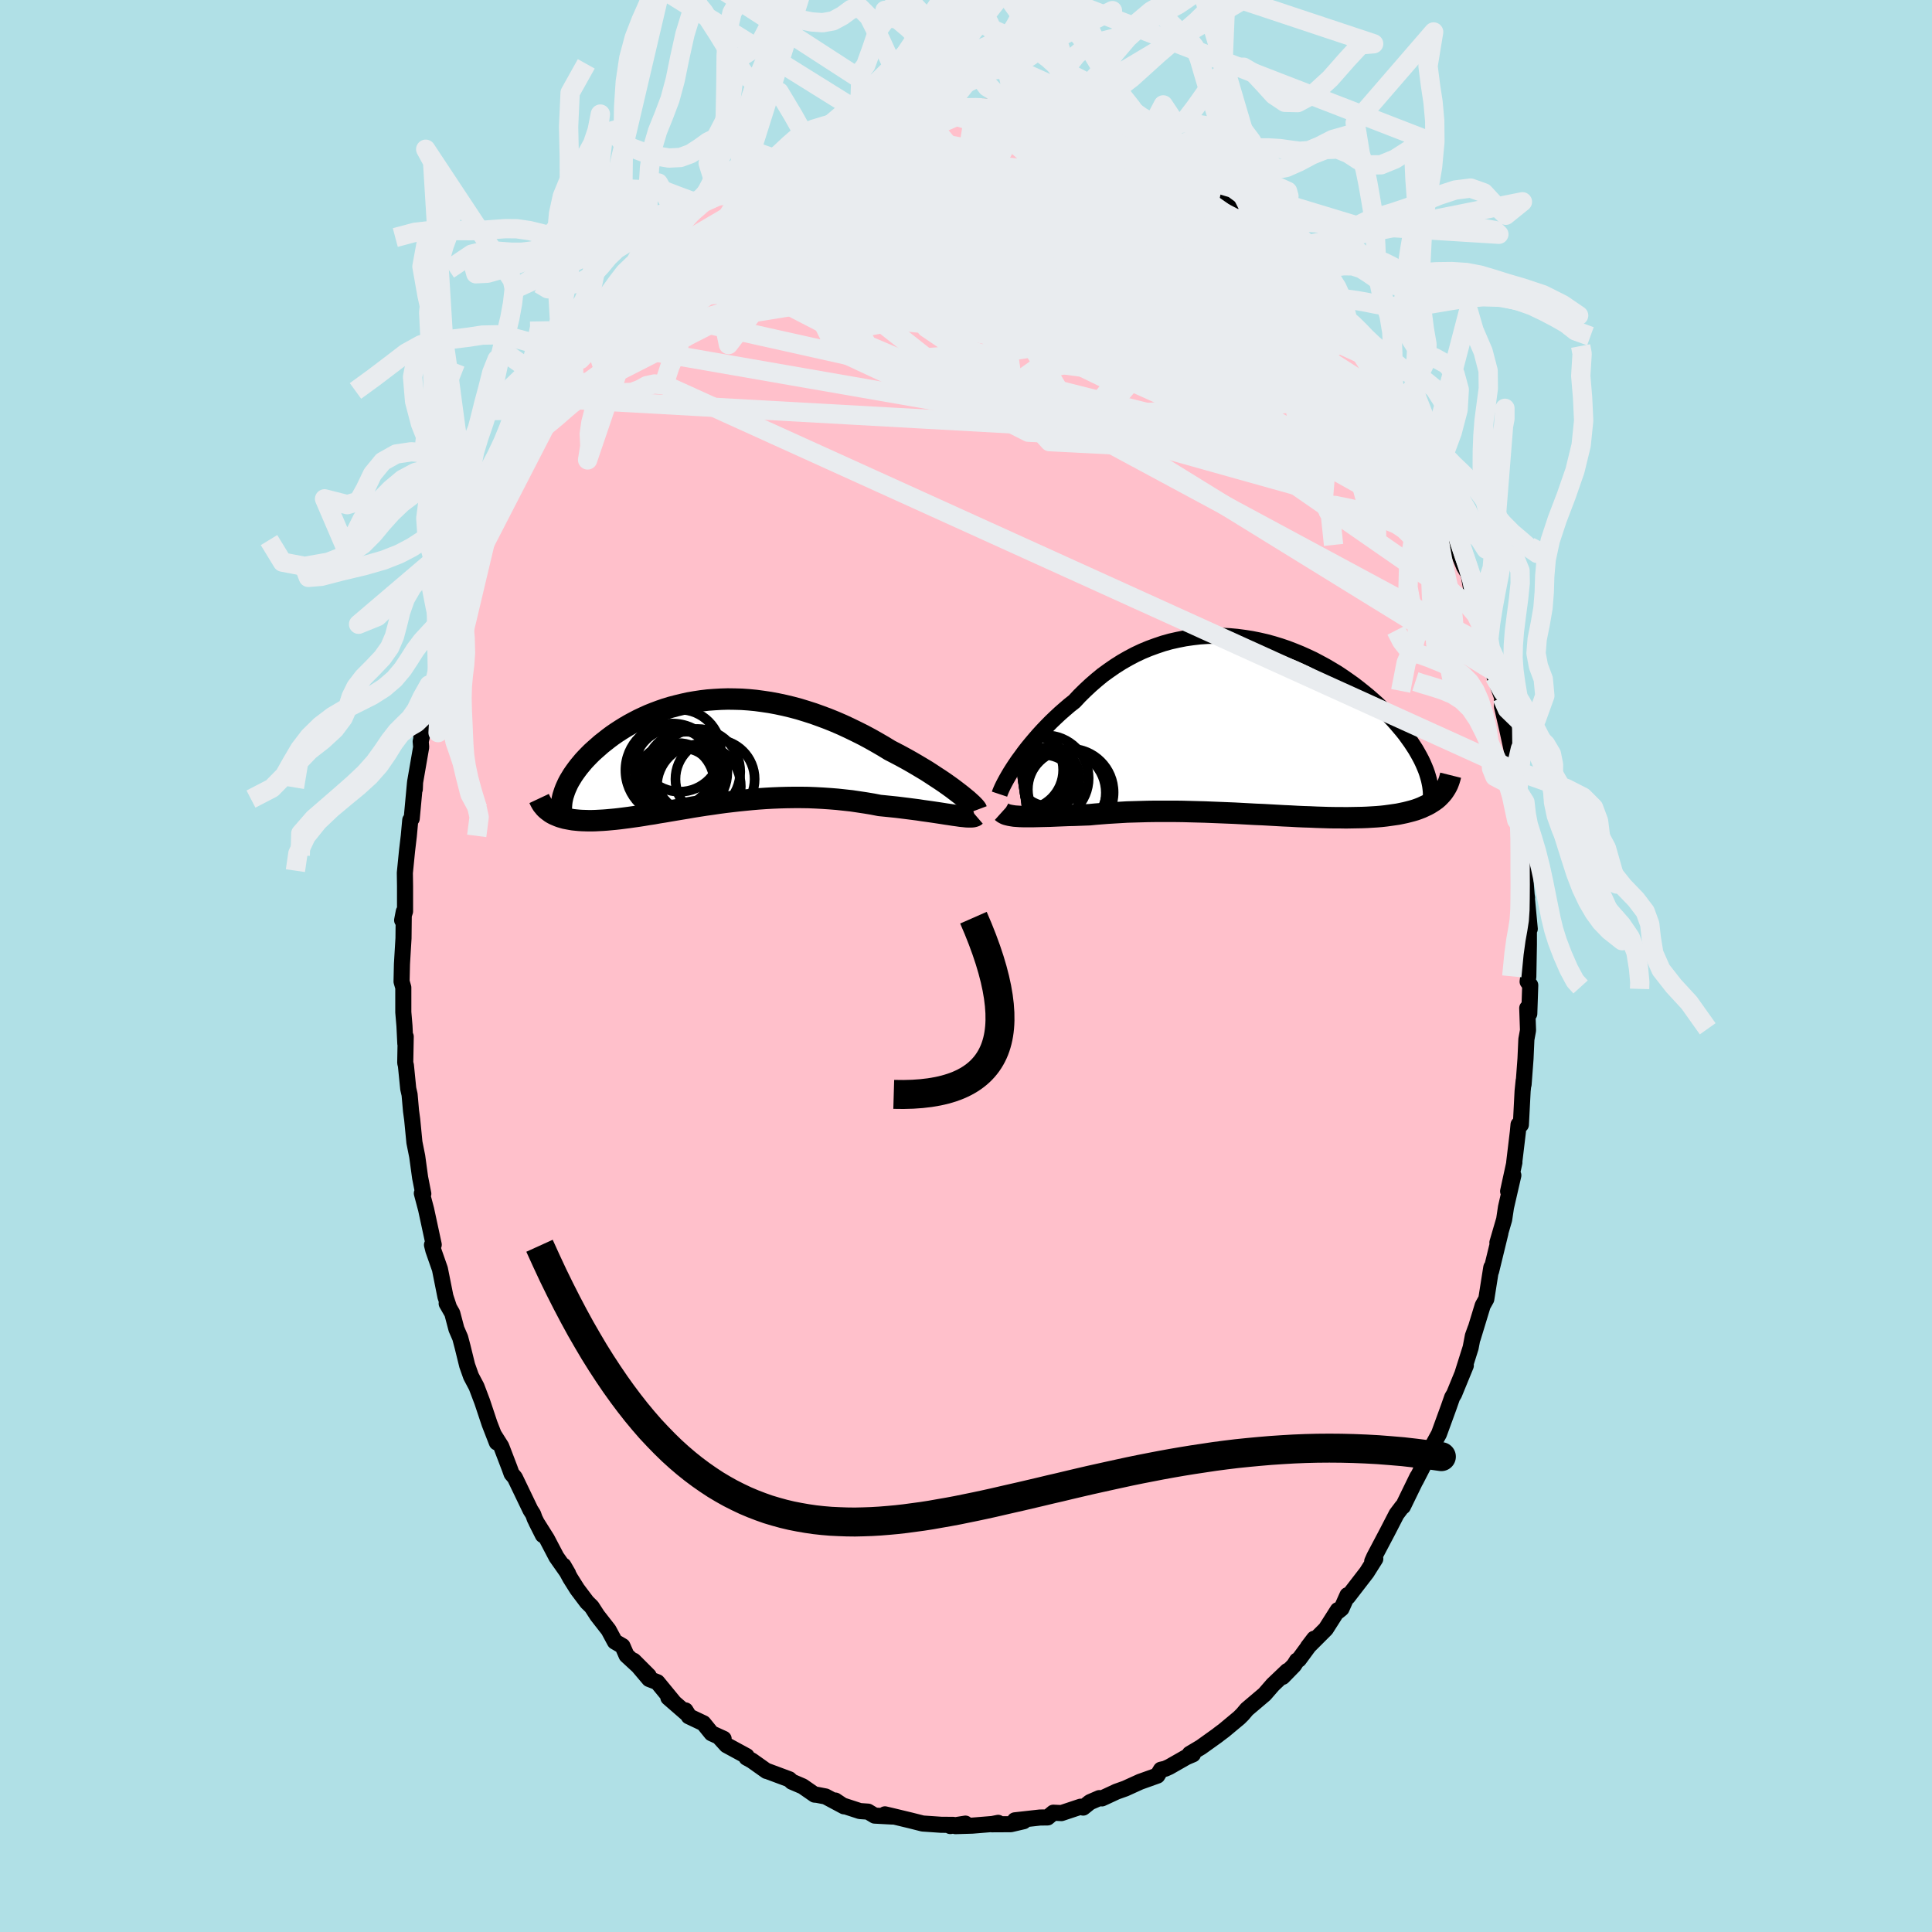 
  <svg viewBox="-100 -100 200 200" xmlns="http://www.w3.org/2000/svg" width="500" height="500" id="face-svg">
    <defs>
      <clipPath id="leftEyeClipPath">
        <polyline points="25.76,4.24 25.42,3.98 25.05,3.7 24.66,3.42 24.25,3.13 23.82,2.84 23.36,2.54 22.89,2.23 22.41,1.92 21.91,1.62 21.39,1.31 20.86,1 20.31,0.69 19.76,0.39 19.19,0.09 18.61,-0.21 17.94,-0.62 17.25,-1.02 16.56,-1.41 15.85,-1.79 15.13,-2.15 14.41,-2.5 13.68,-2.84 12.94,-3.16 12.2,-3.46 11.45,-3.74 10.7,-4.01 9.95,-4.25 9.2,-4.48 8.45,-4.68 7.7,-4.86 6.95,-5.02 6.2,-5.16 5.46,-5.27 4.72,-5.37 3.99,-5.44 3.27,-5.49 2.55,-5.51 1.84,-5.52 1.14,-5.5 0.45,-5.46 -0.23,-5.41 -0.9,-5.33 -1.56,-5.23 -2.2,-5.12 -2.83,-4.98 -3.45,-4.83 -4.06,-4.67 -4.65,-4.49 -5.23,-4.29 -5.79,-4.08 -6.34,-3.86 -6.87,-3.62 -7.38,-3.38 -7.88,-3.12 -8.36,-2.86 -8.82,-2.59 -9.27,-2.31 -9.7,-2.03 -10.12,-1.74 -10.51,-1.45 -10.89,-1.15 -11.26,-0.86 -11.6,-0.56 -11.93,-0.27 -12.25,0.02 -12.55,0.32 -12.83,0.61 -13.1,0.9 -13.35,1.2 -13.59,1.49 -13.81,1.78 -14.02,2.07 -14.22,2.36 -14.39,2.64 -14.56,2.92 -14.71,3.2 -14.84,3.48 -14.96,3.75 -15.06,4.01 -16.51,6.22 -16.33,6.33 -16.14,6.43 -15.93,6.52 -15.72,6.61 -15.5,6.69 -15.26,6.76 -15.01,6.83 -14.75,6.88 -14.48,6.93 -14.19,6.98 -13.9,7.01 -13.59,7.04 -13.27,7.06 -12.94,7.07 -12.6,7.08 -12.24,7.08 -11.87,7.07 -11.49,7.05 -11.1,7.03 -10.69,7 -10.26,6.96 -9.83,6.92 -9.38,6.87 -8.91,6.81 -8.44,6.75 -7.95,6.68 -7.45,6.61 -6.93,6.53 -6.4,6.44 -5.86,6.36 -5.31,6.26 -4.74,6.17 -4.16,6.07 -3.57,5.97 -2.97,5.87 -2.36,5.77 -1.73,5.66 -1.1,5.56 -0.45,5.46 0.2,5.37 0.87,5.27 1.54,5.18 2.22,5.1 2.92,5.02 3.61,4.95 4.32,4.88 5.03,4.82 5.75,4.77 6.48,4.73 7.21,4.7 7.94,4.68 8.68,4.67 9.42,4.67 10.17,4.68 10.91,4.71 11.66,4.75 12.4,4.8 13.15,4.86 13.89,4.94 14.63,5.02 15.37,5.13 16.1,5.24 16.82,5.36 17.54,5.5 18.14,5.56 18.73,5.62 19.31,5.68 19.88,5.75 20.44,5.82 20.99,5.89 21.53,5.96 22.05,6.04 22.56,6.11 23.05,6.18 23.52,6.25 23.98,6.32 24.42,6.39 24.83,6.45 25.22,6.51" />
      </clipPath>
      <clipPath id="rightEyeClipPath">
        <polyline points="-24.65,3.96 -24.37,3.55 -24.06,3.13 -23.74,2.69 -23.4,2.25 -23.04,1.81 -22.66,1.36 -22.27,0.91 -21.86,0.46 -21.43,0.01 -20.99,-0.44 -20.53,-0.88 -20.06,-1.32 -19.58,-1.74 -19.08,-2.17 -18.56,-2.58 -18.02,-3.16 -17.45,-3.72 -16.86,-4.27 -16.26,-4.79 -15.64,-5.3 -14.99,-5.77 -14.34,-6.22 -13.66,-6.65 -12.98,-7.04 -12.28,-7.41 -11.56,-7.75 -10.84,-8.05 -10.1,-8.32 -9.36,-8.57 -8.61,-8.78 -7.85,-8.95 -7.09,-9.1 -6.32,-9.21 -5.55,-9.3 -4.78,-9.35 -4.01,-9.37 -3.24,-9.36 -2.47,-9.32 -1.71,-9.25 -0.95,-9.15 -0.19,-9.03 0.56,-8.88 1.3,-8.71 2.03,-8.51 2.75,-8.29 3.46,-8.05 4.16,-7.78 4.85,-7.5 5.52,-7.2 6.18,-6.89 6.82,-6.55 7.45,-6.21 8.06,-5.85 8.66,-5.49 9.23,-5.11 9.79,-4.72 10.34,-4.33 10.86,-3.93 11.36,-3.53 11.85,-3.13 12.32,-2.72 12.77,-2.32 13.2,-1.91 13.61,-1.51 14,-1.11 14.38,-0.71 14.73,-0.32 15.07,0.08 15.4,0.47 15.71,0.86 15.99,1.25 16.27,1.64 16.52,2.02 16.76,2.39 16.98,2.77 17.18,3.13 17.37,3.49 17.54,3.85 17.69,4.2 19.25,7.22 19.07,7.4 18.87,7.57 18.65,7.73 18.42,7.88 18.18,8.03 17.92,8.17 17.64,8.3 17.36,8.43 17.05,8.55 16.74,8.66 16.4,8.76 16.06,8.85 15.7,8.94 15.32,9.02 14.93,9.1 14.52,9.16 14.1,9.22 13.66,9.28 13.21,9.33 12.73,9.37 12.24,9.4 11.74,9.43 11.22,9.45 10.68,9.46 10.12,9.47 9.56,9.48 8.97,9.47 8.37,9.47 7.76,9.46 7.13,9.44 6.49,9.42 5.83,9.39 5.17,9.37 4.49,9.34 3.8,9.3 3.1,9.27 2.39,9.23 1.67,9.19 0.95,9.15 0.21,9.12 -0.53,9.08 -1.27,9.04 -2.02,9 -2.77,8.97 -3.52,8.94 -4.28,8.91 -5.04,8.88 -5.79,8.86 -6.55,8.84 -7.3,8.82 -8.05,8.81 -8.79,8.81 -9.53,8.81 -10.26,8.81 -10.98,8.82 -11.7,8.84 -12.41,8.86 -13.1,8.88 -13.78,8.92 -14.45,8.96 -15.11,9 -15.76,9.05 -16.38,9.1 -17,9.16 -17.55,9.18 -18.09,9.2 -18.62,9.22 -19.14,9.23 -19.65,9.25 -20.14,9.27 -20.62,9.29 -21.08,9.31 -21.53,9.32 -21.96,9.33 -22.38,9.34 -22.78,9.35 -23.16,9.35 -23.52,9.35 -23.86,9.35" />
      </clipPath>
      <filter id="fuzzy">
        <feTurbulence id="turbulence" baseFrequency="0.05" numOctaves="3" type="noise" result="noise" />
        <feDisplacementMap in="SourceGraphic" in2="noise" scale="2" />
      </filter>
      <linearGradient id="rainbowGradient" x1="0%" y1="0%" x2="100%" y2="0%">
        <stop offset="0%" style="stop-color: rgb(165, 42, 42); stop-opacity: 1" />
        <stop offset="50%" style="stop-color: rgb(80, 68, 68); stop-opacity: 1" />
        <stop offset="100%" style="stop-color: rgb(185, 55, 55); stop-opacity: 1" />
      </linearGradient>
    </defs>
    <rect x="-100" y="-100" width="100%" height="100%" fill="rgb(176, 224, 230)" />
    <polyline id="faceContour" points="58.21,1.1 58.14,1.62 58.41,1.99 58.31,4.94 58.1,4.36 58.18,6.66 58.01,7.59 57.92,9.6 57.72,12.27 57.73,11.87 57.62,12.95 57.44,16.43 57.2,16.42 57.13,17.17 56.75,20.34 56.77,20.34 56.12,23.32 56.66,21.67 55.9,24.97 55.71,26.24 55.01,28.64 55.32,27.65 54.36,31.59 54.39,31.18 54.37,31.26 53.86,34.48 53.49,35.14 52.46,38.52 52.74,37.55 52.47,38.3 52.24,39.51 51.4,42.17 51.74,41.36 50.53,44.31 50.33,44.64 49.97,45.67 48.96,48.44 47.92,50.33 47.88,50.66 47.11,52.02 48.07,50.32 46.55,53.27 46.72,52.89 45.23,55.95 45.15,55.97 44.57,56.74 43.6,58.62 42.27,61.14 42.05,61.63 42.37,61.37 41.48,62.78 39.52,65.32 39.49,65.13 38.87,66.52 38.54,66.79 38.49,66.68 37.25,68.63 35.4,70.48 36.04,69.64 34.46,71.79 34.26,71.9 33.96,72.38 32.78,73.59 33.26,72.98 31.77,74.4 30.91,75.39 29.08,76.94 28.64,77.46 28.28,77.82 26.72,79.12 26.2,79.51 26.01,79.66 24.32,80.87 23.16,81.56 23.49,81.61 22.81,81.9 21.04,82.91 20.62,83.1 20.18,83.2 19.81,83.81 18.02,84.45 16.48,85.15 15.58,85.47 14.55,85.95 14.07,86.17 13.8,86.14 12.83,86.56 12.13,87.12 11.86,87.03 9.88,87.69 9.04,87.65 8.45,88.14 7.66,88.15 5.06,88.44 5.97,88.53 4.64,88.84 2.68,88.85 3.33,88.7 2.73,88.82 0.64,88.99 -1.09,89.04 -0.06,88.78 -1.63,89.03 -1.32,88.91 -2.58,88.9 -4.48,88.77 -5.71,88.46 -7.62,88 -8.39,87.82 -7.59,88.05 -9.46,87.95 -10.14,87.54 -10.99,87.48 -12.86,86.87 -13.53,86.39 -12.63,86.99 -14.54,85.97 -15.42,85.8 -15.67,85.78 -16.91,84.92 -18.03,84.44 -18.29,84.19 -20.63,83.32 -20.65,83.33 -22.16,82.26 -22.72,81.95 -22.71,81.79 -24.79,80.66 -25.57,79.8 -25.09,80 -26.34,79.43 -27.18,78.39 -28.7,77.67 -29.04,77.06 -28.75,77.53 -30.81,75.74 -30.29,76.16 -31.95,74.14 -32.8,73.81 -34.4,71.92 -32.85,73.47 -35.14,71.36 -35.56,70.4 -36.35,69.94 -37,68.73 -38.17,67.23 -38.75,66.33 -39.23,65.86 -40.24,64.52 -40.97,63.36 -41.67,62.07 -41.19,62.9 -42.4,61.18 -43.38,59.31 -44.47,57.58 -43.8,58.91 -44.65,57.2 -44.81,56.75 -45.09,56.31 -46.7,52.96 -47.04,52.56 -47.23,52.03 -48.11,49.73 -48.85,48.56 -48.57,49.32 -49.32,47.39 -50.08,45.11 -50.67,43.55 -51.24,42.47 -51.64,41.34 -52.11,39.43 -52.36,38.48 -52.75,37.58 -53.18,35.95 -53.76,34.94 -53.54,35.28 -53.89,34.22 -54.46,31.37 -55.14,29.43 -55.28,28.87 -55.1,28.85 -55.89,25.19 -56.33,23.53 -56.26,23.42 -56.18,23.58 -56.51,21.9 -56.81,19.71 -57.1,18.26 -57.33,15.89 -57.45,15.01 -57.6,13.31 -57.74,12.7 -57.98,10.3 -58.05,10.02 -58,7.31 -58.04,8.03 -58.13,6.2 -58.25,4.78 -58.25,2.23 -58.43,1.61 -58.39,-0.19 -58.28,-2.04 -58.23,-2.86 -58.2,-5.63 -58.37,-4.74 -58.07,-5.66 -58.07,-8.26 -58.09,-9.64 -57.86,-11.95 -57.68,-13.47 -57.53,-15.1 -57.38,-15.26 -57.04,-18.93 -57.06,-18.3 -57.03,-19.03 -56.4,-22.66 -56.45,-23.24 -55.93,-25.44 -56.39,-23.73 -56.09,-24.83 -55.59,-26.09 -54.67,-30.77 -55.18,-28.99 -54.09,-33.05 -54.73,-30.79 -54.55,-31.85 -53.49,-35.07 -53.45,-35.98 -52.53,-38.26 -52.28,-39.67 -52.48,-38.57 -51.58,-41.31 -51.14,-42.03 -50.19,-45.48 -49.7,-46.27 -49.38,-47.17 -48.97,-48.19 -49.59,-46.7 -48.66,-48.56 -47.87,-50.65 -47.35,-52.19 -46.13,-54.47 -45.63,-55.11 -45.45,-55.82 -44.73,-57.1 -43.77,-58.55 -42.52,-60.74 -43.69,-58.81 -41.81,-62.23 -41.39,-62.78 -41.42,-62.62 -40.25,-64.38 -39.9,-64.91 -40.14,-64.7 -38.79,-66.11 -37.99,-67.71 -37.7,-68.19 -37,-68.73 -36.16,-69.74 -34.47,-71.74 -34.61,-71.48 -33.81,-72.21 -31.51,-74.87 -31.9,-74.31 -31.12,-75.4 -31.84,-74.41 -29.3,-76.66 -29.43,-76.83 -28.44,-77.94 -26.94,-79.03 -25.64,-79.75 -26.51,-79.45 -24.84,-80.54 -23.07,-81.68 -22.22,-81.92 -22.68,-81.95 -20.66,-83.34 -22.11,-82.17 -20.1,-83.68 -19.56,-83.86 -17.56,-85.01 -17.66,-84.75 -16.27,-85.17 -15.19,-85.59 -14.76,-85.85 -13.04,-86.79 -13.41,-86.5 -11.04,-87.31 -9.76,-87.51 -10.3,-87.41 -9.39,-87.57 -8.15,-87.96 -7.47,-88.06 -5.81,-88.49 -4.8,-88.53 -3.78,-88.55 -3.24,-88.67 -2.34,-88.81 -2.13,-88.72 -1.16,-88.79 0.85,-88.91 0.95,-88.8 1.36,-88.99 2.98,-88.89 4.81,-88.48 5.14,-88.5 5.24,-88.5 5.96,-88.34 8.76,-87.78 8.54,-88.01 10.1,-87.66 8.78,-87.88 10.78,-87.32 11.89,-87.03 12.66,-86.84 13.26,-86.47 14.18,-86.33 15.05,-86 16.52,-85.46 16.88,-85.23 17.98,-84.47 19.55,-83.83 20.37,-83.14 20.56,-82.93 22.16,-82.17 21.64,-82.44 22.58,-81.88 22.91,-81.86 24.56,-80.78 24.88,-80.54 26.27,-79.51 27.35,-78.67 28.71,-77.4 29.34,-76.63 30.08,-76.18 30.51,-75.63 32.35,-74.07 31.19,-75.13 32.55,-73.62 33.52,-72.64 35.26,-70.73 35.31,-70.53 36.05,-69.93 36.34,-69.6 37.92,-67.59 37.24,-68.66 38.16,-67.4 39.63,-64.99 39.62,-65.27 39.64,-64.93 40.92,-63.37 41.32,-62.81 42.13,-61.54 43.5,-58.9 43.34,-59.53 44.38,-57.31 44.38,-57.8 44.66,-57.14 46.54,-53.31 47.1,-52.35 47.86,-50.81 47.06,-52.61 48.2,-49.88 48.72,-49.14 48.44,-49.2 49.69,-46.84 49.78,-46.16 50.24,-44.54 51.56,-41.34 51.83,-40.88 52.02,-40.6 52.33,-38.86 53.08,-36.62 52.41,-38.47 53.89,-34.11 53.88,-33.67 54.28,-32.88 54.6,-30.53 54.57,-30.79 54.71,-29.96 55.5,-27.8 55.48,-26.87 56,-24.62 56.61,-21.8 56.87,-20.2 56.75,-21.17 56.73,-19.62 56.92,-18.45 57.19,-16.38 57.38,-14.79 57.53,-14.45 57.56,-14.52 57.69,-11.64 58.04,-7.32 58.08,-7.07 58.05,-7.13 58.36,-3.84 58.16,-4.4 58.27,-3.42 58.27,-2.24 58.21,1.1 58.14,1.62" fill="rgb(255, 192, 203)" stroke="black" stroke-width="1.667" stroke-linejoin="round" filter="url(#fuzzy)" />
    <g transform="translate(29.78 -24.82)">
      <polyline id="rightCountour" points="-24.65,3.96 -24.37,3.55 -24.06,3.13 -23.74,2.69 -23.4,2.25 -23.04,1.81 -22.66,1.36 -22.27,0.91 -21.86,0.46 -21.43,0.01 -20.99,-0.44 -20.53,-0.88 -20.06,-1.32 -19.58,-1.74 -19.08,-2.17 -18.56,-2.58 -18.02,-3.16 -17.45,-3.72 -16.86,-4.27 -16.26,-4.79 -15.64,-5.3 -14.99,-5.77 -14.34,-6.22 -13.66,-6.65 -12.98,-7.04 -12.28,-7.41 -11.56,-7.75 -10.84,-8.05 -10.1,-8.32 -9.36,-8.57 -8.61,-8.78 -7.85,-8.95 -7.09,-9.1 -6.32,-9.21 -5.55,-9.3 -4.78,-9.35 -4.01,-9.37 -3.24,-9.36 -2.47,-9.32 -1.71,-9.25 -0.95,-9.15 -0.19,-9.03 0.56,-8.88 1.3,-8.71 2.03,-8.51 2.75,-8.29 3.46,-8.05 4.16,-7.78 4.85,-7.5 5.52,-7.2 6.18,-6.89 6.82,-6.55 7.45,-6.21 8.06,-5.85 8.66,-5.49 9.23,-5.11 9.79,-4.72 10.34,-4.33 10.86,-3.93 11.36,-3.53 11.85,-3.13 12.32,-2.72 12.77,-2.32 13.2,-1.91 13.61,-1.51 14,-1.11 14.38,-0.71 14.73,-0.32 15.07,0.08 15.4,0.47 15.71,0.86 15.99,1.25 16.27,1.64 16.52,2.02 16.76,2.39 16.98,2.77 17.18,3.13 17.37,3.49 17.54,3.85 17.69,4.2 19.25,7.22 19.07,7.4 18.87,7.57 18.65,7.73 18.42,7.88 18.18,8.03 17.92,8.17 17.64,8.3 17.36,8.43 17.05,8.55 16.74,8.66 16.4,8.76 16.06,8.85 15.7,8.94 15.32,9.02 14.93,9.1 14.52,9.16 14.1,9.22 13.66,9.28 13.21,9.33 12.73,9.37 12.24,9.4 11.74,9.43 11.22,9.45 10.68,9.46 10.12,9.47 9.56,9.48 8.97,9.47 8.37,9.47 7.76,9.46 7.13,9.44 6.49,9.42 5.83,9.39 5.17,9.37 4.49,9.34 3.8,9.3 3.1,9.27 2.39,9.23 1.67,9.19 0.95,9.15 0.21,9.12 -0.53,9.08 -1.27,9.04 -2.02,9 -2.77,8.97 -3.52,8.94 -4.28,8.91 -5.04,8.88 -5.79,8.86 -6.55,8.84 -7.3,8.82 -8.05,8.81 -8.79,8.81 -9.53,8.81 -10.26,8.81 -10.98,8.82 -11.7,8.84 -12.41,8.86 -13.1,8.88 -13.78,8.92 -14.45,8.96 -15.11,9 -15.76,9.05 -16.38,9.1 -17,9.16 -17.55,9.18 -18.09,9.2 -18.62,9.22 -19.14,9.23 -19.65,9.25 -20.14,9.27 -20.62,9.29 -21.08,9.31 -21.53,9.32 -21.96,9.33 -22.38,9.34 -22.78,9.35 -23.16,9.35 -23.52,9.35 -23.86,9.35" fill="white" stroke="white" stroke-width="0" stroke-linejoin="round" filter="url(#fuzzy)" />
    </g>
    <g transform="translate(-26.49 -22.12)">
      <polyline id="leftCountour" points="25.76,4.24 25.42,3.98 25.05,3.7 24.66,3.42 24.25,3.13 23.82,2.84 23.36,2.54 22.89,2.23 22.41,1.92 21.91,1.62 21.39,1.31 20.86,1 20.31,0.69 19.76,0.39 19.19,0.09 18.61,-0.21 17.94,-0.62 17.25,-1.02 16.56,-1.41 15.85,-1.79 15.13,-2.15 14.41,-2.5 13.68,-2.84 12.94,-3.16 12.2,-3.46 11.45,-3.74 10.7,-4.01 9.95,-4.25 9.2,-4.48 8.45,-4.68 7.7,-4.86 6.95,-5.02 6.2,-5.16 5.46,-5.27 4.72,-5.37 3.99,-5.44 3.27,-5.49 2.55,-5.51 1.84,-5.52 1.14,-5.5 0.45,-5.46 -0.23,-5.41 -0.9,-5.33 -1.56,-5.23 -2.2,-5.12 -2.83,-4.98 -3.45,-4.83 -4.06,-4.67 -4.65,-4.49 -5.23,-4.29 -5.79,-4.08 -6.34,-3.86 -6.87,-3.62 -7.38,-3.38 -7.88,-3.12 -8.36,-2.86 -8.82,-2.59 -9.27,-2.31 -9.7,-2.03 -10.12,-1.74 -10.51,-1.45 -10.89,-1.15 -11.26,-0.86 -11.6,-0.56 -11.93,-0.27 -12.25,0.02 -12.55,0.32 -12.83,0.61 -13.1,0.9 -13.35,1.2 -13.59,1.49 -13.81,1.78 -14.02,2.07 -14.22,2.36 -14.39,2.64 -14.56,2.92 -14.71,3.2 -14.84,3.48 -14.96,3.75 -15.06,4.01 -16.51,6.22 -16.33,6.33 -16.14,6.43 -15.93,6.52 -15.72,6.61 -15.5,6.69 -15.26,6.76 -15.01,6.83 -14.75,6.88 -14.48,6.93 -14.19,6.98 -13.9,7.01 -13.59,7.04 -13.27,7.06 -12.94,7.07 -12.6,7.08 -12.24,7.08 -11.87,7.07 -11.49,7.05 -11.1,7.03 -10.69,7 -10.26,6.96 -9.83,6.92 -9.38,6.87 -8.91,6.81 -8.44,6.75 -7.95,6.68 -7.45,6.61 -6.93,6.53 -6.4,6.44 -5.86,6.36 -5.31,6.26 -4.74,6.17 -4.16,6.07 -3.57,5.97 -2.97,5.87 -2.36,5.77 -1.73,5.66 -1.1,5.56 -0.45,5.46 0.2,5.37 0.87,5.27 1.54,5.18 2.22,5.1 2.92,5.02 3.61,4.95 4.32,4.88 5.03,4.82 5.75,4.77 6.48,4.73 7.21,4.7 7.94,4.68 8.68,4.67 9.42,4.67 10.17,4.68 10.91,4.71 11.66,4.75 12.4,4.8 13.15,4.86 13.89,4.94 14.63,5.02 15.37,5.13 16.1,5.24 16.82,5.36 17.54,5.5 18.14,5.56 18.73,5.62 19.31,5.68 19.88,5.75 20.44,5.82 20.99,5.89 21.53,5.96 22.05,6.04 22.56,6.11 23.05,6.18 23.52,6.25 23.98,6.32 24.42,6.39 24.83,6.45 25.22,6.51" fill="white" stroke="white" stroke-width="0" stroke-linejoin="round" filter="url(#fuzzy)" />
    </g>
    <g transform="translate(29.78 -24.82)">
      <polyline id="rightUpper" points="-26.31,7.03 -26.25,6.85 -26.16,6.63 -26.05,6.38 -25.92,6.11 -25.76,5.8 -25.58,5.47 -25.38,5.12 -25.16,4.75 -24.92,4.37 -24.65,3.96 -24.37,3.55 -24.06,3.13 -23.74,2.69 -23.4,2.25 -23.04,1.81 -22.66,1.36 -22.27,0.91 -21.86,0.46 -21.43,0.01 -20.99,-0.44 -20.53,-0.88 -20.06,-1.32 -19.58,-1.74 -19.08,-2.17 -18.56,-2.58 -18.02,-3.16 -17.45,-3.72 -16.86,-4.27 -16.26,-4.79 -15.64,-5.3 -14.99,-5.77 -14.34,-6.22 -13.66,-6.65 -12.98,-7.04 -12.28,-7.41 -11.56,-7.75 -10.84,-8.05 -10.1,-8.32 -9.36,-8.57 -8.61,-8.78 -7.85,-8.95 -7.09,-9.1 -6.32,-9.21 -5.55,-9.3 -4.78,-9.35 -4.01,-9.37 -3.24,-9.36 -2.47,-9.32 -1.71,-9.25 -0.95,-9.15 -0.19,-9.03 0.56,-8.88 1.3,-8.71 2.03,-8.51 2.75,-8.29 3.46,-8.05 4.16,-7.78 4.85,-7.5 5.52,-7.2 6.18,-6.89 6.82,-6.55 7.45,-6.21 8.06,-5.85 8.66,-5.49 9.23,-5.11 9.79,-4.72 10.34,-4.33 10.86,-3.93 11.36,-3.53 11.85,-3.13 12.32,-2.72 12.77,-2.32 13.2,-1.91 13.61,-1.51 14,-1.11 14.38,-0.71 14.73,-0.32 15.07,0.08 15.4,0.47 15.71,0.86 15.99,1.25 16.27,1.64 16.52,2.02 16.76,2.39 16.98,2.77 17.18,3.13 17.37,3.49 17.54,3.85 17.69,4.2 17.83,4.54 17.95,4.88 18.05,5.21 18.14,5.53 18.21,5.85 18.27,6.16 18.31,6.46 18.34,6.75 18.35,7.04 18.35,7.32" fill="none" stroke="black" stroke-width="1.667" stroke-linejoin="round" filter="url(#fuzzy)" />
      <polyline id="rightLower" points="-26.05,8.87 -25.95,8.96 -25.81,9.04 -25.65,9.12 -25.47,9.17 -25.26,9.22 -25.03,9.26 -24.77,9.3 -24.49,9.32 -24.19,9.34 -23.86,9.35 -23.52,9.35 -23.16,9.35 -22.78,9.35 -22.38,9.34 -21.96,9.33 -21.53,9.32 -21.08,9.31 -20.62,9.29 -20.14,9.27 -19.65,9.25 -19.14,9.23 -18.62,9.22 -18.09,9.2 -17.55,9.18 -17,9.16 -16.38,9.1 -15.76,9.05 -15.11,9 -14.45,8.96 -13.78,8.92 -13.1,8.88 -12.41,8.86 -11.7,8.84 -10.98,8.82 -10.26,8.81 -9.53,8.81 -8.79,8.81 -8.05,8.81 -7.3,8.82 -6.55,8.84 -5.79,8.86 -5.04,8.88 -4.28,8.91 -3.52,8.94 -2.77,8.97 -2.02,9 -1.27,9.04 -0.53,9.08 0.21,9.12 0.95,9.15 1.67,9.19 2.39,9.23 3.1,9.27 3.8,9.3 4.49,9.34 5.17,9.37 5.83,9.39 6.49,9.42 7.13,9.44 7.76,9.46 8.37,9.47 8.97,9.47 9.56,9.48 10.12,9.47 10.68,9.46 11.22,9.45 11.74,9.43 12.24,9.4 12.73,9.37 13.21,9.33 13.66,9.28 14.1,9.22 14.52,9.16 14.93,9.1 15.32,9.02 15.7,8.94 16.06,8.85 16.4,8.76 16.74,8.66 17.05,8.55 17.36,8.43 17.64,8.3 17.92,8.17 18.18,8.03 18.42,7.88 18.65,7.73 18.87,7.57 19.07,7.4 19.25,7.22 19.43,7.03 19.59,6.84 19.73,6.64 19.86,6.44 19.98,6.23 20.09,6.01 20.18,5.78 20.26,5.55 20.33,5.31 20.39,5.07" fill="none" stroke="black" stroke-width="2.222" stroke-linejoin="round" filter="url(#fuzzy)" />
      <circle r="3.022" cx="-21.36" cy="5.22" stroke="black" fill="none" stroke-width="1.0" filter="url(#fuzzy)" clip-path="url(#rightEyeClipPath)" /><circle r="3.15" cx="-21.175" cy="5.35" stroke="black" fill="none" stroke-width="1.0" filter="url(#fuzzy)" clip-path="url(#rightEyeClipPath)" /><circle r="4.224" cx="-23.115" cy="5.165" stroke="black" fill="none" stroke-width="1.0" filter="url(#fuzzy)" clip-path="url(#rightEyeClipPath)" /><circle r="3.902" cx="-21.865" cy="6.845" stroke="black" fill="none" stroke-width="1.0" filter="url(#fuzzy)" clip-path="url(#rightEyeClipPath)" /><circle r="3.256" cx="-22.46" cy="5.48" stroke="black" fill="none" stroke-width="1.0" filter="url(#fuzzy)" clip-path="url(#rightEyeClipPath)" /><circle r="4.088" cx="-19.29" cy="6.54" stroke="black" fill="none" stroke-width="1.0" filter="url(#fuzzy)" clip-path="url(#rightEyeClipPath)" /><circle r="4.44" cx="-21.525" cy="5.38" stroke="black" fill="none" stroke-width="1.0" filter="url(#fuzzy)" clip-path="url(#rightEyeClipPath)" /><circle r="4.524" cx="-19.025" cy="6.85" stroke="black" fill="none" stroke-width="1.0" filter="url(#fuzzy)" clip-path="url(#rightEyeClipPath)" /><circle r="4.394" cx="-19.695" cy="6.88" stroke="black" fill="none" stroke-width="1.0" filter="url(#fuzzy)" clip-path="url(#rightEyeClipPath)" /><circle r="4.098" cx="-23.82" cy="4.53" stroke="black" fill="none" stroke-width="1.0" filter="url(#fuzzy)" clip-path="url(#rightEyeClipPath)" />
      </g>
    <g transform="translate(-26.49 -22.12)">
      <polyline id="leftUpper" points="27.59,5.97 27.56,5.89 27.49,5.79 27.39,5.67 27.25,5.52 27.08,5.35 26.87,5.16 26.64,4.95 26.37,4.73 26.08,4.49 25.76,4.24 25.42,3.98 25.05,3.7 24.66,3.42 24.25,3.13 23.82,2.84 23.36,2.54 22.89,2.23 22.41,1.92 21.91,1.62 21.39,1.31 20.86,1 20.31,0.69 19.76,0.39 19.19,0.09 18.61,-0.21 17.94,-0.62 17.25,-1.02 16.56,-1.41 15.85,-1.79 15.13,-2.15 14.41,-2.5 13.68,-2.84 12.94,-3.16 12.2,-3.46 11.45,-3.74 10.7,-4.01 9.95,-4.25 9.2,-4.48 8.45,-4.68 7.7,-4.86 6.95,-5.02 6.2,-5.16 5.46,-5.27 4.72,-5.37 3.99,-5.44 3.27,-5.49 2.55,-5.51 1.84,-5.52 1.14,-5.5 0.45,-5.46 -0.23,-5.41 -0.9,-5.33 -1.56,-5.23 -2.2,-5.12 -2.83,-4.98 -3.45,-4.83 -4.06,-4.67 -4.65,-4.49 -5.23,-4.29 -5.79,-4.08 -6.34,-3.86 -6.87,-3.62 -7.38,-3.38 -7.88,-3.12 -8.36,-2.86 -8.82,-2.59 -9.27,-2.31 -9.7,-2.03 -10.12,-1.74 -10.51,-1.45 -10.89,-1.15 -11.26,-0.86 -11.6,-0.56 -11.93,-0.27 -12.25,0.02 -12.55,0.32 -12.83,0.61 -13.1,0.9 -13.35,1.2 -13.59,1.49 -13.81,1.78 -14.02,2.07 -14.22,2.36 -14.39,2.64 -14.56,2.92 -14.71,3.2 -14.84,3.48 -14.96,3.75 -15.06,4.01 -15.15,4.28 -15.23,4.53 -15.29,4.79 -15.34,5.04 -15.37,5.28 -15.39,5.52 -15.4,5.75 -15.4,5.98 -15.38,6.2 -15.35,6.42" fill="none" stroke="black" stroke-width="2.222" stroke-linejoin="round" filter="url(#fuzzy)" />
      <polyline id="leftLower" points="27.5,6.54 27.43,6.6 27.32,6.64 27.18,6.67 26.99,6.68 26.77,6.68 26.52,6.67 26.24,6.64 25.93,6.61 25.59,6.56 25.22,6.51 24.83,6.45 24.42,6.39 23.98,6.32 23.52,6.25 23.05,6.18 22.56,6.11 22.05,6.04 21.53,5.96 20.99,5.89 20.44,5.82 19.88,5.75 19.31,5.68 18.73,5.62 18.14,5.56 17.54,5.5 16.82,5.36 16.1,5.24 15.37,5.13 14.63,5.02 13.89,4.94 13.15,4.86 12.4,4.8 11.66,4.75 10.91,4.71 10.17,4.68 9.42,4.67 8.68,4.67 7.94,4.68 7.21,4.7 6.48,4.73 5.75,4.77 5.03,4.82 4.32,4.88 3.61,4.95 2.92,5.02 2.22,5.1 1.54,5.18 0.87,5.27 0.2,5.37 -0.45,5.46 -1.1,5.56 -1.73,5.66 -2.36,5.77 -2.97,5.87 -3.57,5.97 -4.16,6.07 -4.74,6.17 -5.31,6.26 -5.86,6.36 -6.4,6.44 -6.93,6.53 -7.45,6.61 -7.95,6.68 -8.44,6.75 -8.91,6.81 -9.38,6.87 -9.83,6.92 -10.26,6.96 -10.69,7 -11.1,7.03 -11.49,7.05 -11.87,7.07 -12.24,7.08 -12.6,7.08 -12.94,7.07 -13.27,7.06 -13.59,7.04 -13.9,7.01 -14.19,6.98 -14.48,6.93 -14.75,6.88 -15.01,6.83 -15.26,6.76 -15.5,6.69 -15.72,6.61 -15.93,6.52 -16.14,6.43 -16.33,6.33 -16.51,6.22 -16.67,6.1 -16.83,5.98 -16.98,5.85 -17.11,5.72 -17.23,5.57 -17.35,5.43 -17.45,5.27 -17.54,5.11 -17.62,4.95 -17.7,4.78" fill="none" stroke="black" stroke-width="2.222" stroke-linejoin="round" filter="url(#fuzzy)" />
      <circle r="3.234" cx="-2.759" cy="2.826" stroke="black" fill="none" stroke-width="1.0" filter="url(#fuzzy)" clip-path="url(#leftEyeClipPath)" /><circle r="4.11" cx="-3.679" cy="3.196" stroke="black" fill="none" stroke-width="1.0" filter="url(#fuzzy)" clip-path="url(#leftEyeClipPath)" /><circle r="4.114" cx="-3.744" cy="1.626" stroke="black" fill="none" stroke-width="1.0" filter="url(#fuzzy)" clip-path="url(#leftEyeClipPath)" /><circle r="4.098" cx="0.511" cy="2.776" stroke="black" fill="none" stroke-width="1.0" filter="url(#fuzzy)" clip-path="url(#leftEyeClipPath)" /><circle r="4.342" cx="-1.164" cy="3.531" stroke="black" fill="none" stroke-width="1.0" filter="url(#fuzzy)" clip-path="url(#leftEyeClipPath)" /><circle r="4.252" cx="-3.149" cy="-0.174" stroke="black" fill="none" stroke-width="1.0" filter="url(#fuzzy)" clip-path="url(#leftEyeClipPath)" /><circle r="3.956" cx="-3.334" cy="2.996" stroke="black" fill="none" stroke-width="1.0" filter="url(#fuzzy)" clip-path="url(#leftEyeClipPath)" /><circle r="4.84" cx="-3.924" cy="1.861" stroke="black" fill="none" stroke-width="1.0" filter="url(#fuzzy)" clip-path="url(#leftEyeClipPath)" /><circle r="4.244" cx="-2.464" cy="2.106" stroke="black" fill="none" stroke-width="1.0" filter="url(#fuzzy)" clip-path="url(#leftEyeClipPath)" /><circle r="4.438" cx="-1.319" cy="2.021" stroke="black" fill="none" stroke-width="1.0" filter="url(#fuzzy)" clip-path="url(#leftEyeClipPath)" />
    </g>
    <g id="hairs">
      <polyline points="-14.76,-85.85 9.25,-63.19 0.76,-66.4 -4.79,-69.96 -3.28,-70.46 0.27,-69.95 1.61,-70.17 -0.02,-71.48 -3.06,-73.35 -5.39,-75.16 -5.5,-76.68 -2.99,-77.84 1.53,-78.18 7.59,-76.55 16.2,-71.66 28.79,-63.63 42.22,-54.93 50.24,-44.54" fill="none" stroke="rgb(233, 236, 239)" stroke-width="2" stroke-linejoin="round" filter="url(#fuzzy)" /><polyline points="-39.9,-64.91 -19.8,-77.03 -8.55,-77.05 -1.55,-74.05 5.16,-70.97 12.93,-68.52 19.94,-67.23 23.81,-67.42 23.59,-68.79 20.28,-70.45 16.12,-71.44 13.24,-71.16 12.67,-69.62 14,-67.4 16.09,-65.27 18.16,-63.83 20.34,-63.3 23.11,-63.63 26.16,-64.85 27.71,-67.32 25.54,-71.44 19.12,-76.52 11.59,-79.77 11.47,-76.81 40.92,-63.37" fill="none" stroke="rgb(233, 236, 239)" stroke-width="2" stroke-linejoin="round" filter="url(#fuzzy)" /><polyline points="0.95,-88.8 32.03,-61.13 40.73,-50.89 35.79,-52.26 25.05,-58.52 14.94,-64.63 8.66,-68.5 6.38,-70.24 6.57,-70.91 7.67,-71.42 8.88,-72.08 10.08,-72.66 11.18,-72.95 11.87,-73.23 11.96,-74.06 11.52,-75.85 10.61,-78.49 9.39,-81.51 9.48,-84.01 13.81,-84.7 17.98,-84.47" fill="none" stroke="rgb(233, 236, 239)" stroke-width="2" stroke-linejoin="round" filter="url(#fuzzy)" /><polyline points="-34.61,-71.48 5.92,-74.4 17.58,-74.5 17.44,-74.32 14.61,-74.46 12.49,-74.09 11.6,-72.83 11.99,-71.24 13.67,-70.33 16.08,-70.72 17.88,-72.32 17.6,-74.47 14.64,-76.41 9.81,-77.49 5.13,-77.23 2.59,-75.15 2.74,-70.92 4.2,-64.75 5.14,-58.19 8.65,-54.28 47.1,-52.35" fill="none" stroke="rgb(233, 236, 239)" stroke-width="2" stroke-linejoin="round" filter="url(#fuzzy)" /><polyline points="-11.04,-87.31 -18.19,-81.68 -14.53,-82.66 -9.38,-81.34 -1.67,-76.24 8.72,-69.44 19.6,-63.63 28.66,-60.05 34.77,-58.34 37.79,-57.54 37.84,-57.22 35.07,-57.67 30.03,-59.43 24.11,-62.63 19.27,-66.68 17.04,-70.53 17.32,-73.13 18.11,-73.84 16.78,-72.55 12.18,-70.09 6.7,-68.88 4.6,-73.32 -10.3,-87.41" fill="none" stroke="rgb(233, 236, 239)" stroke-width="2" stroke-linejoin="round" filter="url(#fuzzy)" /><polyline points="-43.69,-58.81 13.02,-55.66 35.13,-49.47 36.26,-50.7 25.11,-56.91 9.79,-63.8 -2.85,-69.13 -8.85,-72.35 -7.42,-73.56 -0.14,-73.04 9.93,-71.55 18.7,-70.5 22.28,-71.35 19.42,-74.58 14.26,-78.72 16.6,-80.17 32.55,-73.62" fill="none" stroke="rgb(233, 236, 239)" stroke-width="2" stroke-linejoin="round" filter="url(#fuzzy)" /><polyline points="46.54,-53.31 6.45,-55.26 -2.69,-59.89 -11.75,-64.95 -19.22,-68.81 -22.35,-71.78 -21.39,-74.22 -17.63,-76.1 -11.81,-77.3 -4.28,-77.82 4.19,-77.9 12.06,-77.88 17.58,-78.1 19.81,-78.68 19.05,-79.24 16.68,-78.73 14.12,-75.81 11.77,-69.81 8.49,-62.69 6.02,-60.94 35.31,-70.53" fill="none" stroke="rgb(233, 236, 239)" stroke-width="2" stroke-linejoin="round" filter="url(#fuzzy)" /><polyline points="-19.56,-83.86 -16.08,-69.19 2.55,-65.26 13.65,-64.21 19.6,-64.17 23.46,-64.45 24.02,-65.26 19.46,-66.94 10.85,-69.42 2.39,-72.16 -1.27,-74.33 1.34,-74.84 6.97,-72.86 9.98,-69.36 10.21,-68.37 36.34,-69.6" fill="none" stroke="rgb(233, 236, 239)" stroke-width="2" stroke-linejoin="round" filter="url(#fuzzy)" /><polyline points="-45.45,-55.82 -22.91,-72.22 -11.44,-78.75 -7.29,-80.49 -2.47,-79.25 4.7,-75.81 11.92,-71 16.69,-65.86 17.91,-61.47 15.49,-58.64 9.77,-57.71 1.66,-58.56 -6.99,-60.77 -13.41,-63.76 -15.04,-67.05 -11.09,-70.22 -3.52,-72.87 3.42,-74.55 5.72,-74.88 4.28,-73.22 11.33,-65.59 53.08,-36.62" fill="none" stroke="rgb(233, 236, 239)" stroke-width="2" stroke-linejoin="round" filter="url(#fuzzy)" /><polyline points="10.78,-87.32 -9.28,-82.44 -17.03,-76.3 -16.87,-69.61 -10.14,-64.23 -2.75,-61.08 0.87,-60.5 1.32,-61.85 2.35,-63.55 6.48,-64.31 12.22,-64.22 14.57,-64.57 8.72,-66.24 -5.24,-68.34 -19.24,-69.23 -17.94,-71.13 17.98,-84.47" fill="none" stroke="rgb(233, 236, 239)" stroke-width="2" stroke-linejoin="round" filter="url(#fuzzy)" /><polyline points="49.69,-46.84 38.91,-60.39 30.52,-64.97 22.42,-67.31 15.24,-70.38 10.64,-73.81 8.04,-76.84 5.66,-79.09 2.32,-80.29 -2.07,-80.29 -6.94,-79.17 -11.07,-77.34 -12.46,-75.5 -8.87,-74.37 0.25,-74.34 11.56,-75.58 18.01,-78.55 13.31,-83.51 -3.24,-88.67" fill="none" stroke="rgb(233, 236, 239)" stroke-width="2" stroke-linejoin="round" filter="url(#fuzzy)" /><polyline points="-10.3,-87.41 14.63,-76.07 12.25,-79.1 7.41,-82.07 7.43,-82.64 11.56,-81.44 17.04,-78.93 22.07,-75.28 25.96,-71.04 28.46,-67.32 29.6,-64.86 30,-63.01 30.46,-60.1 29.08,-55.99 14.77,-55.39 -39.9,-64.91" fill="none" stroke="rgb(233, 236, 239)" stroke-width="2" stroke-linejoin="round" filter="url(#fuzzy)" /><polyline points="0.95,-88.8 -0.15,-82.08 -3.39,-76.51 -3.8,-75.49 -3.96,-76.89 -5.22,-78.34 -7.77,-78.87 -10.77,-78.71 -13,-78.28 -13.7,-77.61 -12.76,-76.38 -10.49,-74.55 -7.65,-72.7 -5.46,-71.92 -4.54,-73.06 -2.96,-76.02 3.68,-79.26 17.4,-79.21 37.24,-68.66" fill="none" stroke="rgb(233, 236, 239)" stroke-width="2" stroke-linejoin="round" filter="url(#fuzzy)" /><polyline points="-13.41,-86.5 -19.33,-79.8 -17.17,-76.8 -11.01,-79.06 -5.96,-82.25 -2.88,-83.99 -1.73,-83.93 -2.67,-82.46 -5.14,-79.94 -7.52,-76.84 -8.61,-74.04 -9.44,-72.84 -12.71,-73.86 -18.9,-75.98 -22.32,-78.01 -9.76,-87.51" fill="none" stroke="rgb(233, 236, 239)" stroke-width="2" stroke-linejoin="round" filter="url(#fuzzy)" /><polyline points="47.86,-50.81 0.84,-66.96 -15.6,-68.12 -12.13,-67.79 -1.82,-67.86 7.78,-67.38 14.89,-65.5 19.7,-62.21 22.12,-58.49 22.32,-56.07 21.6,-56.56 21.51,-60.43 21.88,-66.47 19.88,-72.41 11.15,-76.71 -6.97,-79.75 -25.64,-79.75" fill="none" stroke="rgb(233, 236, 239)" stroke-width="2" stroke-linejoin="round" filter="url(#fuzzy)" /><polyline points="0.95,-88.8 -6.5,-85.55 2.77,-81.71 15.09,-77.37 23.32,-73.91 26.05,-71.32 25.09,-68.9 23.41,-66.31 23.43,-63.91 25.85,-62.24 29.61,-61.4 32.8,-61.09 33.6,-61.26 30.94,-62.71 25.29,-66.41 19.88,-71.68 20.36,-75.12 29.47,-72.79 39.63,-64.99" fill="none" stroke="rgb(233, 236, 239)" stroke-width="2" stroke-linejoin="round" filter="url(#fuzzy)" /><polyline points="-40.14,-64.7 -5.51,-70.32 1.09,-74.57 4.4,-76.08 5.37,-75.21 3.93,-73.32 2.64,-71.28 3.93,-69.36 7.49,-67.85 10.38,-67.38 9.46,-68.41 3.85,-70.81 -4.29,-73.9 -11.09,-76.95 -13.28,-79.7 -9.86,-82.2 -2.31,-84.32 6.7,-85.31 15.88,-83.57 29.34,-76.63" fill="none" stroke="rgb(233, 236, 239)" stroke-width="2" stroke-linejoin="round" filter="url(#fuzzy)" /><polyline points="49.69,-46.84 7.58,-66.12 2.82,-71.33 5.07,-71.16 8.31,-69.94 11.13,-68.62 11.52,-67.79 8.53,-68.14 3.35,-69.68 -1.57,-71.66 -4.15,-73.22 -3.65,-74.05 -0.58,-74.38 3.79,-74.48 7.77,-74.28 9.65,-73.73 8.45,-73.48 5.75,-74.94 6.61,-78.71 15.37,-81.9 26.27,-79.51" fill="none" stroke="rgb(233, 236, 239)" stroke-width="2" stroke-linejoin="round" filter="url(#fuzzy)" /><polyline points="-33.81,-72.21 -18.65,-81.1 -14.4,-82.49 -11.15,-81.98 -9.35,-80.49 -9.07,-77.66 -9.02,-73.86 -8.35,-70.41 -7.06,-68.57 -5.28,-68.48 -2.56,-69.11 1.75,-69.13 7.86,-67.98 15.03,-66.13 21.89,-64.46 27.12,-63.64 29.55,-64.33 27.57,-67.44 18.45,-72.69 -1.44,-74.75 -41.39,-62.78" fill="none" stroke="rgb(233, 236, 239)" stroke-width="2" stroke-linejoin="round" filter="url(#fuzzy)" /><polyline points="36.34,-69.6 15.53,-74.58 9.03,-72.54 12.07,-68.91 12.82,-65.64 8.34,-64.43 1.86,-66 -3.04,-69.7 -5.28,-74.14 -5.84,-77.83 -6.12,-79.79 -6.59,-79.71 -6.65,-77.88 -5.43,-75.06 -2.89,-72.13 -0.08,-69.71 1.53,-67.98 0.85,-66.83 -3.08,-66.72 -11.67,-69.29 -23.43,-74.62 -31.9,-74.31" fill="none" stroke="rgb(233, 236, 239)" stroke-width="2" stroke-linejoin="round" filter="url(#fuzzy)" /><polyline points="54.6,-30.53 10.91,-57.48 3.75,-69.14 6.4,-71.45 13.56,-69.12 20.6,-66.98 23.81,-67.58 22.1,-70.66 16.86,-74.44 10.83,-77.13 6.72,-77.82 6.16,-76.66 8.95,-74.58 13.27,-72.66 16.75,-71.64 17.92,-71.54 16.87,-72.12 14.57,-73.64 12.1,-76.86 11.37,-81.27 15.43,-83.6 20.37,-83.14" fill="none" stroke="rgb(233, 236, 239)" stroke-width="2" stroke-linejoin="round" filter="url(#fuzzy)" /><polyline points="-37.7,-68.19 -8.5,-73.61 11.1,-69.25 16.55,-65.91 15.19,-65.23 12.77,-66.27 11.67,-67.8 12.24,-69 13.8,-69.69 15.11,-70.23 14.65,-70.92 11.28,-71.7 5.17,-72.16 -1.08,-71.76 -2.74,-69.86 3.97,-65.91 15.39,-60.36 13.12,-57.56 -37,-68.73" fill="none" stroke="rgb(233, 236, 239)" stroke-width="2" stroke-linejoin="round" filter="url(#fuzzy)" /><polyline points="43.5,-58.9 27.64,-69.01 13.28,-77.19 5.17,-82.15 0.06,-84.65 -3.68,-85.36 -5.96,-84.85 -5.99,-83.67 -3.26,-82.35 1.81,-81.31 7.81,-80.82 12.7,-80.8 14.39,-80.72 10.99,-79.98 1.6,-78.59 -8.83,-78.39 5.14,-88.5" fill="none" stroke="rgb(233, 236, 239)" stroke-width="2" stroke-linejoin="round" filter="url(#fuzzy)" /><polyline points="32.55,-73.62 4.27,-67.39 6.39,-69.68 11.12,-73.38 16.35,-74.9 21.59,-74.41 25.8,-72.8 28.25,-70.59 28.56,-68.34 26.52,-67.01 22.32,-67.46 16.49,-69.67 9.41,-72.5 0.81,-74.31 -9.4,-74.19 -18.97,-73 -22.68,-73.71 -17.86,-79.37 -20.1,-83.68" fill="none" stroke="rgb(233, 236, 239)" stroke-width="2" stroke-linejoin="round" filter="url(#fuzzy)" /><polyline points="24.56,-80.78 -0.14,-83.11 -15.91,-79.01 -24.54,-75.11 -26.72,-74.25 -24.49,-75.93 -20.02,-78.73 -14.98,-81.47 -10.44,-83.47 -6.93,-84.46 -4.27,-84.35 -1.55,-83.14 2.47,-80.84 8.3,-77.59 14.67,-74.02 18.4,-71.52 16.03,-71.87 6.78,-75.89 -5.03,-81.78 -11.92,-85.83 -13.41,-86.5" fill="none" stroke="rgb(233, 236, 239)" stroke-width="2" stroke-linejoin="round" filter="url(#fuzzy)" /><polyline points="-8.15,-87.96 -17.19,-81.14 -18.75,-77.2 -11.4,-76.84 -1.51,-76.83 6.27,-75.82 11.1,-73.47 14.52,-70.03 17.98,-66.38 21.6,-63.62 24.49,-62.52 25.88,-63.14 25.78,-64.99 24.78,-67.4 23.51,-69.93 22.15,-72.4 20.6,-74.75 18.76,-76.91 16.6,-78.82 13.99,-80.63 10.9,-82.6 8.45,-84.58 9.42,-85.58 15.89,-84.34 24.88,-80.54" fill="none" stroke="rgb(233, 236, 239)" stroke-width="2" stroke-linejoin="round" filter="url(#fuzzy)" /><polyline points="31.19,-75.13 20.3,-81.8 20.66,-81.05 22.57,-78.31 21.56,-76.21 18.25,-74.28 15.53,-71.42 15.23,-67.98 16.75,-65.69 18.03,-66.25 17.89,-69.57 17.05,-73.27 17,-73.78 17.76,-68.81 13.99,-62.63 -22.68,-81.95" fill="none" stroke="rgb(233, 236, 239)" stroke-width="2" stroke-linejoin="round" filter="url(#fuzzy)" /><polyline points="54.28,-32.88 9.26,-57.12 7.89,-69.2 11.51,-72.17 12.96,-70.74 14.81,-67.91 18.57,-65.2 22.12,-63.61 22.47,-63.81 19.25,-65.59 15.9,-67.41 17.46,-66.88 25.78,-62.8 35.71,-58.35 36.44,-62.68 20.37,-83.14" fill="none" stroke="rgb(233, 236, 239)" stroke-width="2" stroke-linejoin="round" filter="url(#fuzzy)" /><polyline points="39.63,-64.99 11.73,-76.94 7.26,-80.71 2.73,-80.84 -3.21,-79.74 -7.49,-78.68 -8.4,-77.97 -6.29,-77.58 -2.77,-77.54 0.21,-77.94 1.31,-78.72 0.41,-79.49 -1.42,-79.74 -2.47,-79.09 -1.19,-77.44 3,-75.08 9.31,-72.62 15.78,-70.89 20.41,-70.41 22.65,-70.94 23.93,-71.36 26.09,-70.89 28.43,-70.67 29.23,-71.77 40.92,-63.37" fill="none" stroke="rgb(233, 236, 239)" stroke-width="2" stroke-linejoin="round" filter="url(#fuzzy)" /><polyline points="24.56,-80.78 16.57,-81.47 1.88,-79.19 -10.07,-76.73 -15.14,-75.95 -14.12,-77.02 -9.61,-78.9 -3.94,-80.19 1.57,-79.99 6.43,-78.34 10.59,-75.98 14.26,-73.81 17.74,-72.3 21.24,-71.42 24.56,-70.99 27.07,-71.12 27.96,-72.11 26.79,-74.01 23.71,-76.36 19.16,-78.73 14.39,-81.01 14.75,-81.38 33.52,-72.64" fill="none" stroke="rgb(233, 236, 239)" stroke-width="2" stroke-linejoin="round" filter="url(#fuzzy)" /><polyline points="-44.73,-57.1 -9.41,-75.13 -0.99,-80.57 0.32,-81.53 2.47,-79.96 5.65,-76.66 9.19,-72.48 13.58,-67.98 19.17,-63.44 25.02,-59.2 29.57,-55.75 32.18,-53.43 33.73,-52.4 35.39,-52.91 36.86,-55.5 35.91,-60.25 29.26,-65.52 10.93,-68.76 -36.16,-69.74" fill="none" stroke="rgb(233, 236, 239)" stroke-width="2" stroke-linejoin="round" filter="url(#fuzzy)" /><polyline points="39.64,-64.93 5.91,-72.23 10.5,-67.34 22.48,-61.73 28.72,-61.07 27.53,-64.58 21.97,-69.69 15.79,-74.44 11.24,-78.05 8.43,-80.48 6.16,-81.97 3.36,-82.67 0.11,-82.62 -2.43,-81.75 -2.69,-79.82 0.88,-76.25 9.34,-70.43 20.72,-63.63 23.22,-63.12 -10.3,-87.41" fill="none" stroke="rgb(233, 236, 239)" stroke-width="2" stroke-linejoin="round" filter="url(#fuzzy)" /><polyline points="-37.99,-67.71 -2.83,-73.1 18.21,-68.81 26.02,-66.07 26.97,-65.32 24.68,-66.15 21.07,-68.17 17.55,-70.52 15.01,-72.18 13.76,-72.64 14,-72.03 16.08,-70.71 20.25,-68.82 25.98,-66.38 31.69,-63.57 35.11,-61.14 34,-60.13 26.88,-61.24 14.32,-64.4 1.61,-69.25 2.39,-75.01 32.55,-73.62" fill="none" stroke="rgb(233, 236, 239)" stroke-width="2" stroke-linejoin="round" filter="url(#fuzzy)" /><polyline points="43.5,-58.9 4.8,-56.39 -3.56,-58.71 -9.49,-63.04 -11.24,-66.03 -7.15,-66.78 0.12,-66.06 6,-64.95 7.24,-64.07 3.72,-63.52 -2.13,-63.11 -7.08,-62.74 -8.9,-62.45 -7.14,-62.29 -2.92,-62.21 1.67,-62.15 4.14,-62.25 2.68,-62.98 -1.84,-64.54 -4.11,-66.08 2.49,-65.96 14,-66.11 -4.8,-88.53" fill="none" stroke="rgb(233, 236, 239)" stroke-width="2" stroke-linejoin="round" filter="url(#fuzzy)" /><polyline points="-19.56,-83.86 2.12,-80.22 17.48,-72.49 18.28,-69.01 10.46,-68.84 2.48,-69.78 -1.37,-71.04 -1.21,-72.43 1.07,-73.35 4.08,-72.87 7.47,-70.55 11.21,-67.14 14.78,-64.34 17.05,-63.76 17.21,-65.73 15.36,-68.82 12.28,-70.23 13.42,-65.18 50.24,-44.54" fill="none" stroke="rgb(233, 236, 239)" stroke-width="2" stroke-linejoin="round" filter="url(#fuzzy)" /><polyline points="48.44,-49.2 38.33,-61.65 28.17,-70.53 24.21,-72.94 23.61,-71.88 21.69,-70.2 16.06,-69.29 7.9,-69.59 0.65,-71.1 -2.7,-73.52 -1.87,-76.3 0.91,-78.61 3.22,-79.57 4.87,-78.5 8.36,-74.86 16.9,-68.23 31.57,-60.25 39.63,-64.99" fill="none" stroke="rgb(233, 236, 239)" stroke-width="2" stroke-linejoin="round" filter="url(#fuzzy)" /><polyline points="8.78,-87.88 19.29,-71.65 17.01,-70.04 18.73,-68.05 19.9,-66.53 17.79,-66.67 13.75,-67.92 10.3,-69.44 8.8,-70.87 8.81,-72.21 8.75,-73.56 7.35,-74.99 4.66,-76.49 2.17,-77.79 1.81,-78.38 4.42,-77.58 8.93,-74.9 12.94,-70.63 14.8,-66.21 15.78,-63.78 19.46,-64.81 23.48,-69.94 4.81,-88.48" fill="none" stroke="rgb(233, 236, 239)" stroke-width="2" stroke-linejoin="round" filter="url(#fuzzy)" /><polyline points="-37.7,-68.19 -27.59,-74.69 -15.81,-76.44 -7.48,-72.67 -2.69,-68 -0.98,-66.24 -1.57,-67.58 -2.8,-69.81 -2.87,-70.85 -1.34,-70.33 0.18,-69.45 -0.71,-69.74 -4.95,-71.92 -11.07,-75.41 -17.49,-78.26 -25.09,-77.29 -37.99,-67.71" fill="none" stroke="rgb(233, 236, 239)" stroke-width="2" stroke-linejoin="round" filter="url(#fuzzy)" /><polyline points="-13.04,-86.79 -13.81,-73.77 3.67,-72.35 13.86,-73.49 15.28,-75.44 13.17,-76.92 11.66,-76.94 12.26,-75.25 14.97,-72.18 19.36,-68.31 24.6,-64.41 29.42,-61.42 32.58,-60.19 33.6,-60.96 33.08,-63.04 32,-65.09 30.47,-66.08 27.1,-66.42 19.98,-68.3 9.84,-74.33 3.39,-83.61 5.96,-88.34" fill="none" stroke="rgb(233, 236, 239)" stroke-width="2" stroke-linejoin="round" filter="url(#fuzzy)" /><polyline points="48.2,-49.88 -4.25,-63.07 -16.83,-72.96 -14.13,-78.88 -5.58,-81.43 4.31,-81.19 12.63,-79.04 17.59,-76.08 18.94,-73.19 18.03,-70.91 16.89,-69.5 17.04,-69.02 18.88,-69.31 22.08,-69.77 26.25,-69.53 30.82,-68.01 34.58,-65.66 36.1,-63.87 34.15,-65.22 19.55,-83.83" fill="none" stroke="rgb(233, 236, 239)" stroke-width="2" stroke-linejoin="round" filter="url(#fuzzy)" /><polyline points="44.38,-57.8 9.92,-62.26 12.14,-67.19 16.89,-70.92 17.6,-73.02 14.06,-74.91 8.47,-77.26 3.72,-79.54 1.75,-80.68 2.77,-79.93 5.47,-77.35 7.9,-73.92 8.67,-71.22 7.56,-70.43 5.44,-71.42 3.61,-72.62 3.69,-72.12 7.37,-69.08 9.95,-66.19 -22.11,-82.17" fill="none" stroke="rgb(233, 236, 239)" stroke-width="2" stroke-linejoin="round" filter="url(#fuzzy)" /><polyline points="24.88,-80.54 10.23,-76.46 2.72,-73.7 4.17,-74.92 7.16,-77.13 9.7,-77.9 12.24,-76.35 14.83,-73.03 17.01,-69.25 18.25,-66.29 18.17,-64.7 16.59,-64.23 13.93,-64.09 11.71,-63.57 12.4,-62.46 17.87,-61.07 26.89,-60.51 33.68,-63.24 31.66,-71.63 22.16,-82.17" fill="none" stroke="rgb(233, 236, 239)" stroke-width="2" stroke-linejoin="round" filter="url(#fuzzy)" /><polyline points="57.53,-14.45 57.01,-15.1 56.75,-16.31 56.48,-17.58 56.15,-18.7 55.76,-19.68 55.3,-20.63 54.79,-21.7 54.24,-22.93 53.64,-24.25 52.98,-25.54 52.22,-26.66 51.34,-27.52 50.37,-28.14 49.32,-28.57 48.2,-28.93 47.16,-29.24 46.52,-29.45" fill="none" stroke="rgb(233, 236, 239)" stroke-width="2" stroke-linejoin="round" filter="url(#fuzzy)" /><polyline points="-1.16,-88.79 0.16,-88.85 1,-88.86 1.85,-88.83 2.78,-88.76 3.72,-88.66 4.61,-88.55 5.47,-88.42 6.33,-88.28 7.19,-88.14 8.02,-87.99 8.8,-87.84 9.51,-87.68 10.22,-87.5 10.99,-87.28 11.81,-87.03 12.63,-86.77 13.39,-86.53 14.18,-86.33" fill="none" stroke="rgb(233, 236, 239)" stroke-width="2" stroke-linejoin="round" filter="url(#fuzzy)" /><polyline points="-2.13,-88.72 -1,-90.1 0.06,-91.44 1,-92.28 1.96,-93.14 2.98,-94.23 4.05,-95.64 5.14,-97.41 6.26,-99.52 7.44,-101.83 8.63,-104.1 9.78,-106.06 10.85,-107.49 11.85,-108.38 12.82,-108.9 13.85,-109.32 14.99,-109.93 16.22,-110.95 17.51,-112.48 18.87,-114.26 20.34,-116.21 14.94,-102.48 13.86,-102.16 12.59,-101.02 11.52,-99.8 10.61,-98.58 9.71,-97.35 8.74,-96.16 7.72,-95.08 6.7,-94.22 5.72,-93.59 4.76,-93.13 3.8,-92.83 2.81,-92.78 1.83,-93.15 0.88,-93.96 -0.06,-94.73 -1.01,-94.31 -1.87,-91.62 -2.34,-88.81 -3.78,-88.55 -3.22,-89.4 -2.61,-91 -1.89,-92.39 -1.06,-93.13 -0.15,-93.41 0.79,-93.57 1.75,-93.87 2.75,-94.37 3.76,-95.04 4.76,-95.82 5.74,-96.65 6.76,-97.56 7.88,-98.61 9.05,-99.9 10.14,-101.47 10.81,-103.11 10.42,-104.26" fill="none" stroke="rgb(233, 236, 239)" stroke-width="2" stroke-linejoin="round" filter="url(#fuzzy)" /><polyline points="-4.8,-88.53 -5.84,-87.86 -6.81,-86.34 -7.71,-85.18 -8.52,-84.65 -9.26,-84.38 -9.98,-84.12 -10.73,-83.71 -11.5,-83.1 -12.26,-82.22 -12.99,-81.1 -13.68,-79.89 -14.35,-78.74 -15.02,-77.71 -15.68,-76.76 -16.35,-75.8 -17.42,-74.68" fill="none" stroke="rgb(233, 236, 239)" stroke-width="2" stroke-linejoin="round" filter="url(#fuzzy)" /><polyline points="-4.8,-88.53 -6.08,-90.46 -7.48,-92.88 -8.85,-95.88 -10.04,-98.26 -11.02,-99.24 -11.89,-99.03 -12.79,-98.37 -13.77,-97.84 -14.84,-97.65 -15.97,-97.73 -17.13,-97.96 -18.33,-98.34 -19.61,-98.94 -20.94,-99.76 -22.32,-100.71 -23.69,-101.66 -25.02,-102.63 -26.33,-103.79 -27.67,-105.33 -29.05,-107.06 -30.4,-108.31 -31.74,-108.36 -33.41,-107.55 -36.06,-108.08 -5.81,-88.49 -4.97,-90.2 -4.14,-90.39 -3.38,-90.65 -2.64,-91.34 -1.86,-92.24 -1.01,-93.14 -0.11,-93.9 0.84,-94.54 1.82,-95.07 2.81,-95.5 3.81,-95.83 4.79,-96.03 5.76,-96.11 6.73,-96.13 7.7,-96.19 8.65,-96.34 9.56,-96.63 10.42,-96.99 11.28,-97.33 12.21,-97.64 13.25,-98.02 14.3,-98.48 15.16,-98.9 -5.81,-88.49 -4.92,-89.45 -4.13,-90.54 -3.41,-91.45 -2.68,-92.35 -1.89,-93.36 -1.03,-94.56 -0.1,-96 0.89,-97.68 1.93,-99.51 3.02,-101.34 4.12,-103.03 5.23,-104.54 6.35,-105.89 7.49,-107.13 8.64,-108.23 9.78,-109.12 10.84,-109.86 11.79,-110.74 12.81,-112.34 14.19,-114.73 15.85,-115.99 -5.81,-88.49 -7.1,-88.09 -8.1,-87.81 -8.93,-87.51 -9.68,-87.21 -10.43,-86.89 -11.23,-86.53 -12.09,-86.09 -12.96,-85.56 -13.82,-84.99 -14.68,-84.4 -15.53,-83.85 -16.39,-83.33 -17.26,-82.84 -18.13,-82.34 -18.98,-81.83 -19.77,-81.33 -20.46,-80.83 -21.01,-80.34 -21.44,-79.83 -21.81,-79.29 -22.24,-78.72" fill="none" stroke="rgb(233, 236, 239)" stroke-width="2" stroke-linejoin="round" filter="url(#fuzzy)" /><polyline points="-8.15,-87.96 -7.26,-88.59 -6.19,-89.08 -5.19,-89.71 -4.31,-90.6 -3.51,-91.7 -2.72,-92.98 -1.9,-94.6 -1.02,-96.74 -0.06,-99.42 0.95,-102.32 2.02,-104.98 3.12,-107.01 4.23,-108.28 5.34,-108.92 6.47,-109.26 7.61,-109.61 8.79,-110.22 9.98,-111.19 11.13,-112.38 12.17,-113.45 13.18,-114.22 14.35,-115.14 15.83,-116.73 17.04,-116.88 -9.39,-87.57 -9.93,-87.41 -10.5,-87.18 -11.31,-86.82 -12.22,-86.34 -13.13,-85.77 -14.01,-85.18 -14.87,-84.61 -15.72,-84.06 -16.57,-83.5 -17.41,-82.9 -18.23,-82.26 -19.02,-81.61 -19.74,-80.97 -20.37,-80.32 -20.92,-79.63 -21.43,-78.89 -22,-78.1 -22.7,-77.27 -23.53,-76.41 -24.26,-75.62 -24.26,-75.44" fill="none" stroke="rgb(233, 236, 239)" stroke-width="2" stroke-linejoin="round" filter="url(#fuzzy)" /><polyline points="-10.3,-87.41 -9.36,-87.74 -8.37,-88.3 -7.37,-89.23 -6.37,-90.3 -5.41,-91.16 -4.51,-91.72 -3.66,-92.12 -2.83,-92.65 -1.98,-93.57 -1.11,-94.99 -0.18,-96.84 0.8,-98.91 1.83,-100.96 2.92,-102.82 4.03,-104.49 5.18,-106.1 6.36,-107.82 7.6,-109.83 8.96,-112.18 10.39,-114.76 11.69,-117.29 12.54,-119.67 12.19,-121.99 -11.04,-87.31 -12.41,-86.01 -13.27,-85.26 -14.03,-84.48 -14.79,-83.64 -15.54,-82.75 -16.26,-81.76 -16.96,-80.62 -17.63,-79.39 -18.27,-78.22 -18.89,-77.26 -19.47,-76.59 -20.02,-76.17 -20.56,-75.85 -21.13,-75.36 -21.79,-74.4 -22.62,-72.83 -23.81,-71.37 -11.04,-87.31 -10.54,-89.55 -10.19,-91.06 -9.52,-91.25 -8.61,-91.02 -7.59,-91.09 -6.58,-91.68 -5.61,-92.66 -4.7,-93.82 -3.84,-95.16 -3,-96.79 -2.15,-98.87 -1.25,-101.35 -0.3,-104.01 0.71,-106.48 1.79,-108.48 2.94,-109.97 4.14,-111.12 5.31,-112.19 6.41,-113.36 7.51,-114.68 8.96,-115.77 11.51,-115.27" fill="none" stroke="rgb(233, 236, 239)" stroke-width="2" stroke-linejoin="round" filter="url(#fuzzy)" /><polyline points="-11.04,-87.31 -10.87,-92.6 -10.38,-93.25 -9.8,-94.85 -9.09,-96.94 -8.18,-98.15 -7.13,-98.05 -6.02,-97.12 -4.95,-96.1 -3.96,-95.57 -3.06,-95.72 -2.18,-96.46 -1.3,-97.53 -0.37,-98.75 0.61,-99.99 1.65,-101.25 2.75,-102.61 3.91,-104.21 5.06,-106.18 6.16,-108.5 7.28,-110.93 8.76,-112.94 11.4,-114.2" fill="none" stroke="rgb(233, 236, 239)" stroke-width="2" stroke-linejoin="round" filter="url(#fuzzy)" /><polyline points="-13.41,-86.5 -11.68,-87.28 -10.71,-88 -10.08,-89.12 -9.47,-90.47 -8.74,-91.7 -7.85,-92.6 -6.87,-93.22 -5.87,-93.74 -4.92,-94.35 -4.05,-95.15 -3.26,-96.16 -2.49,-97.31 -1.67,-98.43 -0.7,-99.33 0.38,-99.99 1.08,-101.67 -15.19,-85.59 -14.48,-85.79 -13.6,-86.05 -12.66,-86.29 -11.72,-86.42 -10.83,-86.4 -10.01,-86.25 -9.2,-86 -8.36,-85.75 -7.46,-85.52 -6.49,-85.29 -5.51,-84.99 -4.56,-84.55 -3.7,-84.05 -2.97,-83.67 -2.38,-83.48 -1.98,-82.77 -38.52,-105.54 -35.69,-103.07 -33.65,-101.01 -32.33,-100.64 -31.26,-101.22 -30.06,-101.45 -28.65,-100.6 -27.15,-98.78 -25.67,-96.49 -24.28,-94.22 -22.95,-92.36 -21.7,-91.26 -20.53,-90.96 -19.35,-90.49 -17.9,-88.07 -16.27,-85.17 -17.66,-84.75 -16.38,-84.58 -15.23,-84.03 -14.24,-83.91 -13.33,-84.22 -12.45,-84.64 -11.57,-84.95 -10.71,-85.08 -9.88,-85.07 -9.04,-84.98 -8.19,-84.83 -7.29,-84.64 -6.36,-84.42 -5.42,-84.16 -4.52,-83.88 -3.68,-83.6 -2.91,-83.32 -2.17,-83.03 -1.41,-82.68 -0.62,-82.23 0.18,-81.67 0.84,-81.22 1.24,-81.01" fill="none" stroke="rgb(233, 236, 239)" stroke-width="2" stroke-linejoin="round" filter="url(#fuzzy)" /><polyline points="-31.24,-60.26 -30.64,-62.1 -30.13,-63.2 -29.66,-64.43 -29.27,-65.79 -28.96,-67.12 -28.66,-68.35 -28.33,-69.52 -27.9,-70.69 -27.39,-71.84 -26.8,-72.96 -26.15,-74.04 -25.48,-75.09 -24.79,-76.09 -24.09,-77.02 -23.37,-77.83 -22.64,-78.48 -21.93,-78.97 -21.26,-79.33 -20.63,-79.61 -19.97,-79.83 -19.19,-80.06 -18.3,-80.47 -17.49,-81.43 -17.66,-84.75" fill="none" stroke="rgb(233, 236, 239)" stroke-width="2" stroke-linejoin="round" filter="url(#fuzzy)" /><polyline points="57.19,-16.38 57.13,-18.09 57.21,-19.4 57.33,-20.48 57.47,-21.62 57.55,-23 57.53,-24.58 57.38,-26.23 57.15,-27.83 56.9,-29.3 56.72,-30.64 56.63,-31.92 56.66,-33.22 56.77,-34.64 56.97,-36.24 57.2,-37.98 57.37,-39.65 57.35,-40.93 56.83,-42.2 -17.56,-85.01 -18.85,-83.39 -19.67,-81.93 -20.11,-80.28 -20.31,-78.5 -20.51,-76.93 -20.89,-75.81 -21.5,-75.14 -22.26,-74.66 -23,-74.06 -23.6,-73.1 -24.05,-71.74 -24.43,-70.09 -24.81,-68.32 -25.04,-66.52 -24.59,-64.33 -2.24,-93.38 -2.66,-93.29 -3.3,-92.79 -4.07,-92.19 -4.96,-91.65 -5.94,-91.2 -6.94,-90.83 -7.91,-90.5 -8.82,-90.2 -9.67,-89.89 -10.48,-89.56 -11.3,-89.17 -12.15,-88.65 -13.02,-87.99 -13.89,-87.25 -14.75,-86.54 -15.62,-85.99 -16.51,-85.68 -17.3,-85.47 -17.56,-85.01" fill="none" stroke="rgb(233, 236, 239)" stroke-width="2" stroke-linejoin="round" filter="url(#fuzzy)" /><polyline points="-19.56,-83.86 -18.22,-84.43 -17.33,-84.77 -16.48,-85.06 -15.61,-85.35 -14.73,-85.63 -13.83,-85.92 -12.92,-86.2 -12,-86.48 -11.13,-86.72 -10.33,-86.92 -9.6,-87.08 -8.86,-87.21 -8.03,-87.34 -7.03,-87.47 -5.76,-87.64" fill="none" stroke="rgb(233, 236, 239)" stroke-width="2" stroke-linejoin="round" filter="url(#fuzzy)" /><polyline points="1.45,-94.6 0.98,-94.12 0.23,-93.84 -0.68,-93.56 -1.58,-93.31 -2.42,-93.09 -3.24,-92.91 -4.09,-92.71 -4.98,-92.43 -5.91,-92.02 -6.86,-91.45 -7.78,-90.78 -8.67,-90.07 -9.51,-89.39 -10.33,-88.8 -11.17,-88.3 -12.03,-87.86 -12.94,-87.5 -13.88,-87.19 -14.81,-86.92 -15.74,-86.64 -16.63,-86.27 -17.48,-85.75 -18.32,-85.02 -19.56,-83.86" fill="none" stroke="rgb(233, 236, 239)" stroke-width="2" stroke-linejoin="round" filter="url(#fuzzy)" /><polyline points="-29,-67.57 -28.78,-68.61 -28.51,-69.69 -28.09,-71.01 -27.54,-72.3 -26.91,-73.53 -26.27,-74.74 -25.65,-75.93 -25.02,-77.05 -24.36,-78.1 -23.66,-79.05 -22.95,-79.86 -22.28,-80.53 -21.72,-81.1 -21.26,-81.71 -20.84,-82.45 -20.27,-83.29 -19.56,-83.86 -20.1,-83.68 -21.44,-84.15 -22.03,-84.32 -22.75,-84.79 -23.68,-85.41 -24.73,-85.81 -25.75,-85.77 -26.7,-85.32 -27.59,-84.68 -28.52,-84.08 -29.56,-83.7 -30.75,-83.64 -32.07,-83.86 -33.39,-84.24 -34.6,-84.69 -35.65,-85.35 -36.51,-86.43 -36.8,-87.44" fill="none" stroke="rgb(233, 236, 239)" stroke-width="2" stroke-linejoin="round" filter="url(#fuzzy)" /><polyline points="-23.07,-81.68 -23.77,-86.41 -23.47,-87.25 -22.96,-87.65 -22.5,-88.66 -21.97,-90 -21.28,-91.25 -20.46,-92.41 -19.66,-93.85 -18.98,-95.99 -18.46,-99.02 -18.03,-102.68 -17.57,-106.31 -16.94,-109.05 -15.93,-110.33 -13.98,-110.53 -23.07,-81.68 -24.57,-80.74 -25.58,-80.13 -26.4,-79.64 -27.27,-79.16 -28.23,-78.73 -29.25,-78.38 -30.26,-78.13 -31.21,-77.92 -32.09,-77.67 -32.91,-77.35 -33.74,-76.94 -34.62,-76.48 -35.59,-76.02 -36.62,-75.55 -37.69,-75.08 -38.76,-74.59 -39.82,-74.1 -40.86,-73.62 -41.88,-73.15 -42.86,-72.7 -43.74,-72.22 -44.47,-71.69 -45.16,-71.02 -46.44,-70.21 -7.47,-88.06 -8.26,-87.89 -9.05,-87.7 -9.77,-87.52 -10.52,-87.33 -11.35,-87.09 -12.25,-86.81 -13.17,-86.49 -14.09,-86.14 -15,-85.78 -15.9,-85.41 -16.81,-85.04 -17.72,-84.65 -18.61,-84.24 -19.48,-83.8 -20.29,-83.37 -21.01,-82.95 -21.65,-82.55 -22.25,-82.15 -22.91,-81.72 -23.78,-81.17 -24.98,-80.43 -26.51,-79.45" fill="none" stroke="rgb(233, 236, 239)" stroke-width="2" stroke-linejoin="round" filter="url(#fuzzy)" /><polyline points="56.92,-18.45 55.71,-19.11 54.75,-19.61 54.41,-20.45 54.3,-21.68 54.15,-23.17 53.91,-24.72 53.57,-26.17 53.16,-27.44 52.69,-28.51 52.12,-29.39 51.39,-30.12 50.47,-30.76 49.36,-31.34 48.1,-31.86 46.81,-32.32 45.74,-32.81 45.1,-33.62 44.52,-34.75" fill="none" stroke="rgb(233, 236, 239)" stroke-width="2" stroke-linejoin="round" filter="url(#fuzzy)" /><polyline points="56.92,-18.45 57.86,-16.96 58,-15.72 58.21,-14.62 58.61,-13.36 59.06,-11.85 59.47,-10.22 59.81,-8.65 60.09,-7.24 60.34,-6 60.57,-4.88 60.84,-3.76 61.22,-2.55 61.75,-1.16 62.39,0.31 63.05,1.54 63.62,2.17" fill="none" stroke="rgb(233, 236, 239)" stroke-width="2" stroke-linejoin="round" filter="url(#fuzzy)" /><polyline points="-17.67,-117.59 -18.68,-112.84 -19.16,-108.11 -19.5,-103.62 -19.91,-99.81 -20.52,-97.05 -21.36,-95.46 -22.33,-94.72 -23.2,-94.16 -23.8,-93.12 -24.11,-91.43 -24.36,-89.52 -24.78,-87.89 -25.46,-86.58 -26.23,-85.09 -26.69,-83.11 -25.64,-79.75" fill="none" stroke="rgb(233, 236, 239)" stroke-width="2" stroke-linejoin="round" filter="url(#fuzzy)" /><polyline points="-25.64,-79.75 -26.98,-79.17 -28.45,-79.19 -29.98,-79.76 -31.34,-80.28 -32.38,-80.32 -33.13,-79.84 -33.74,-79.05 -34.4,-78.22 -35.23,-77.55 -36.25,-77.1 -37.42,-76.82 -38.63,-76.58 -39.8,-76.27 -40.89,-75.82 -41.91,-75.28 -42.9,-74.74 -43.89,-74.3 -44.92,-74.02 -45.98,-73.89 -47.08,-73.89 -48.27,-73.98 -49.6,-74.06 -51.17,-73.69 -53.56,-72.09" fill="none" stroke="rgb(233, 236, 239)" stroke-width="2" stroke-linejoin="round" filter="url(#fuzzy)" /><polyline points="-28.44,-77.94 -27.26,-78.96 -26.6,-80.14 -26.14,-81.76 -25.6,-83.4 -24.94,-84.66 -24.23,-85.58 -23.58,-86.49 -23.04,-87.63 -22.55,-89.05 -22.03,-90.62 -21.42,-92.22 -20.74,-93.87 -20.01,-95.62 -19.27,-97.52 -18.53,-99.57 -17.78,-101.71 -17,-103.95 -16.18,-106.29 -15.32,-108.68 -14.45,-110.98 -13.62,-113.02 -12.87,-114.61 -12.05,-115.71 -10.92,-117.83" fill="none" stroke="rgb(233, 236, 239)" stroke-width="2" stroke-linejoin="round" filter="url(#fuzzy)" /><polyline points="-29.43,-76.83 -28.41,-77.97 -27.51,-79.15 -26.78,-80.26 -26.14,-81.47 -25.57,-83.08 -25.15,-85.27 -24.92,-88.04 -24.86,-91.17 -24.83,-94.24 -24.66,-96.82 -24.22,-98.69 -23.5,-99.95 -22.59,-100.93 -21.64,-102.07 -20.75,-103.75 -20.01,-106.16 -19.36,-109.17 -18.74,-112.3 -18.13,-114.84 -18.1,-116.76" fill="none" stroke="rgb(233, 236, 239)" stroke-width="2" stroke-linejoin="round" filter="url(#fuzzy)" /><polyline points="-38.34,-57.06 -38.38,-57.98 -38.3,-58.93 -38.1,-59.9 -37.8,-60.8 -37.41,-61.67 -37,-62.64 -36.59,-63.78 -36.2,-65.05 -35.77,-66.36 -35.27,-67.61 -34.66,-68.75 -33.98,-69.79 -33.26,-70.79 -32.58,-71.81 -32,-72.83 -31.52,-73.78 -31.08,-74.57 -30.54,-75.2 -29.81,-75.9 -29.43,-76.83" fill="none" stroke="rgb(233, 236, 239)" stroke-width="2" stroke-linejoin="round" filter="url(#fuzzy)" /><polyline points="-29.43,-76.83 -31.85,-81.06 -32.86,-80.9 -33.54,-80.37 -34.44,-80.41 -35.47,-80.47 -36.38,-79.98 -37.12,-78.86 -37.78,-77.46 -38.54,-76.23 -39.54,-75.45 -40.79,-75.21 -42.23,-75.39 -43.74,-75.77 -45.19,-76.13 -46.5,-76.32 -47.69,-76.33 -48.82,-76.25 -50,-76.16 -51.27,-76.12 -52.64,-76.13 -54.05,-76.15 -55.46,-76.13 -57.05,-75.95 -59.08,-75.41" fill="none" stroke="rgb(233, 236, 239)" stroke-width="2" stroke-linejoin="round" filter="url(#fuzzy)" /><polyline points="-44.15,-70.62 -43.3,-70.11 -42.54,-70.14 -41.6,-70.38 -40.55,-70.63 -39.52,-70.99 -38.61,-71.59 -37.81,-72.45 -37.02,-73.4 -36.16,-74.22 -35.18,-74.82 -34.14,-75.27 -33.24,-75.83 -32.71,-76.61 -32.52,-77.04 -31.84,-74.41" fill="none" stroke="rgb(233, 236, 239)" stroke-width="2" stroke-linejoin="round" filter="url(#fuzzy)" /><polyline points="-31.84,-74.41 -32.46,-76.8 -33.3,-77.84 -33.85,-77.07 -34.56,-75.99 -35.7,-75.56 -37.22,-75.88 -38.88,-76.49 -40.41,-76.88 -41.65,-76.78 -42.59,-76.18 -43.34,-75.29 -44.02,-74.34 -44.72,-73.56 -45.52,-73.02 -46.4,-72.67 -47.34,-72.38 -48.36,-72.05 -49.53,-71.72 -50.74,-71.66 -51.1,-72.99 -31.12,-75.4 -29.7,-72.47 -29.04,-73.47 -28.35,-74.66 -27.5,-75.39 -26.54,-75.74 -25.57,-75.93 -24.62,-76.15 -23.75,-76.52 -22.94,-77.04 -22.21,-77.59 -21.51,-78.01 -20.8,-78.19 -20.06,-78.13 -19.25,-77.89 -18.35,-77.53 -17.37,-77.11 -16.36,-76.63 -15.36,-76.12 -14.37,-75.57 -13.39,-74.95 -12.36,-74.31 -11.12,-74.04" fill="none" stroke="rgb(233, 236, 239)" stroke-width="2" stroke-linejoin="round" filter="url(#fuzzy)" /><polyline points="-31.9,-74.31 -32.16,-73.71 -32.75,-72.11 -33.19,-70.27 -33.62,-68.59 -34.14,-67.23 -34.78,-66.16 -35.44,-65.25 -36.09,-64.4 -36.67,-63.55 -37.17,-62.64 -37.55,-61.67 -37.83,-60.63 -38.04,-59.54 -38.27,-58.45 -38.54,-57.37 -38.83,-56.26 -39,-55.09 -38.94,-53.85 -39.17,-52.39 -31.51,-74.87 -33.32,-73.36 -34.47,-72.61 -35.32,-71.79 -36.07,-70.82 -36.79,-69.82 -37.5,-68.87 -38.2,-68.02 -38.91,-67.27 -39.63,-66.62 -40.34,-66.06 -41.03,-65.55 -41.7,-65.03 -42.35,-64.45 -43,-63.79 -43.65,-63.08 -44.34,-62.36 -45.09,-61.68 -45.97,-60.95 -46.97,-59.99 -47.88,-58.8 -31.51,-74.87 -33.17,-73.06 -34.2,-72.04 -35.05,-71.23 -35.88,-70.42 -36.69,-69.6 -37.45,-68.77 -38.17,-67.96 -38.86,-67.17 -39.51,-66.43 -40.11,-65.71 -40.67,-65.01 -41.21,-64.28 -41.74,-63.52 -42.28,-62.74 -42.85,-61.93 -43.44,-61.1 -44.03,-60.24 -44.69,-59.27 -45.5,-58.11 -46.3,-56.86" fill="none" stroke="rgb(233, 236, 239)" stroke-width="2" stroke-linejoin="round" filter="url(#fuzzy)" /><polyline points="56.73,-19.62 56.92,-18.29 57.09,-16.9 57.23,-15.68 57.31,-14.51 57.35,-13.2 57.36,-11.67 57.36,-10.02 57.37,-8.43 57.36,-7.02 57.34,-5.81 57.27,-4.76 57.12,-3.79 56.93,-2.73 56.73,-1.28 56.5,1.07" fill="none" stroke="rgb(233, 236, 239)" stroke-width="2" stroke-linejoin="round" filter="url(#fuzzy)" /><polyline points="-36.16,-69.74 -35.16,-71.19 -34.51,-72.28 -33.88,-73.47 -33.35,-74.86 -33.05,-76.49 -32.93,-78.39 -32.89,-80.5 -32.76,-82.66 -32.45,-84.67 -31.93,-86.43 -31.28,-88.04 -30.64,-89.73 -30.1,-91.73 -29.63,-94.04 -29.09,-96.47 -28.42,-98.65 -27.82,-100.09 -27.79,-100.42" fill="none" stroke="rgb(233, 236, 239)" stroke-width="2" stroke-linejoin="round" filter="url(#fuzzy)" /><polyline points="-37.99,-67.71 -37.56,-68.25 -36.88,-68.99 -36.09,-69.9 -35.29,-70.87 -34.5,-71.84 -33.74,-72.77 -33.02,-73.62 -32.34,-74.39 -31.7,-75.09 -31.05,-75.78 -30.37,-76.5 -29.65,-77.26 -28.87,-78.06 -28.06,-78.88 -27.24,-79.67 -26.41,-80.44 -25.57,-81.17 -24.71,-81.87 -23.86,-82.54 -23.08,-83.16 -22.45,-83.69 -22.08,-84.04 -22.5,-83.63" fill="none" stroke="rgb(233, 236, 239)" stroke-width="2" stroke-linejoin="round" filter="url(#fuzzy)" /><polyline points="-39.9,-64.91 -39.7,-65.32 -39.23,-66.51 -38.95,-68.23 -38.76,-70.09 -38.41,-71.73 -37.84,-73.05 -37.15,-74.26 -36.49,-75.6 -35.97,-77.24 -35.66,-79.21 -35.51,-81.44 -35.48,-83.84 -35.48,-86.36 -35.44,-88.96 -35.27,-91.55 -34.91,-93.97 -34.34,-96.1 -33.64,-97.9 -32.92,-99.52 -32.27,-101.31 -31.56,-103.89 -30.24,-107.05 -40.25,-64.38 -41.26,-63.63 -42.5,-63.89 -43.89,-64.25 -45.4,-64.64 -47.01,-65.07 -48.59,-65.34 -50.07,-65.31 -51.52,-65.09 -53.07,-64.9 -54.75,-64.72 -56.42,-64.31 -57.99,-63.44 -59.58,-62.22 -61.32,-60.9 -63.2,-59.53" fill="none" stroke="rgb(233, 236, 239)" stroke-width="2" stroke-linejoin="round" filter="url(#fuzzy)" /><polyline points="56.75,-21.17 57.58,-19.98 59.87,-19.17 62.15,-18.37 63.87,-17.49 64.96,-16.4 65.48,-15.01 65.69,-13.32 66.04,-11.51 66.83,-9.77 68.05,-8.24 69.35,-6.89 70.31,-5.63 70.78,-4.34 70.94,-2.9 71.2,-1.31 71.95,0.39 73.26,2.06 74.87,3.81 76.78,6.5" fill="none" stroke="rgb(233, 236, 239)" stroke-width="2" stroke-linejoin="round" filter="url(#fuzzy)" /><polyline points="-41.39,-62.78 -40.69,-62.49 -40.07,-62.97 -39.47,-63.44 -38.82,-63.87 -38.06,-64.24 -37.16,-64.51 -36.21,-64.75 -35.27,-65.07 -34.39,-65.56 -33.54,-66.13 -32.6,-66.54 -31.5,-66.63 -30.21,-66.44 -28.81,-66.03 -27.82,-64.8" fill="none" stroke="rgb(233, 236, 239)" stroke-width="2" stroke-linejoin="round" filter="url(#fuzzy)" /><polyline points="-37.46,-87.27 -37.52,-86.12 -37.84,-83.48 -38.05,-80.74 -38.17,-78.13 -38.29,-75.7 -38.47,-73.51 -38.73,-71.61 -39.09,-70.04 -39.59,-68.81 -40.2,-67.91 -40.83,-67.2 -41.28,-66.38 -41.39,-65.08 -41.33,-63.49 -41.39,-62.78 -41.81,-62.23 -41.34,-62.45 -40.62,-62.49 -39.93,-62.79 -39.38,-63.38 -38.86,-64.13 -38.31,-64.96 -37.7,-65.8 -37.03,-66.64 -36.31,-67.48 -35.56,-68.34 -34.79,-69.2 -34.01,-70.06 -33.24,-70.88 -32.46,-71.59 -31.71,-72.17 -30.96,-72.6 -30.2,-72.9 -29.4,-73.16 -28.55,-73.45 -27.64,-73.83 -26.66,-74.25 -25.65,-74.55 -24.79,-74.5 -24.69,-74 -41.81,-62.23 -41.64,-62.9 -41.61,-63.99 -41.74,-65.58 -41.97,-67.4 -42.04,-69.11 -41.86,-70.59 -41.52,-72.03 -41.22,-73.71 -41.07,-75.79 -41.05,-78.25 -41.06,-80.93 -41.07,-83.76 -41.14,-86.88 -40.98,-90.4 -39.31,-93.39" fill="none" stroke="rgb(233, 236, 239)" stroke-width="2" stroke-linejoin="round" filter="url(#fuzzy)" /><polyline points="-43.69,-58.81 -42.47,-61.18 -42.04,-62.79 -41.96,-64.35 -42.03,-65.96 -42.13,-67.67 -42.24,-69.52 -42.33,-71.54 -42.39,-73.69 -42.36,-75.85 -42.18,-77.88 -41.79,-79.67 -41.18,-81.16 -40.38,-82.4 -39.49,-83.6 -38.65,-85.13 -37.98,-87.11 -37.85,-88.19 -43.69,-58.81 -45.04,-61.6 -47.31,-63.21 -48.54,-62.8 -49.09,-61.43 -49.49,-59.84 -49.92,-58.23 -50.34,-56.55 -50.78,-54.89 -51.31,-53.44 -52.03,-52.41 -53.02,-51.84 -54.23,-51.61 -55.6,-51.45 -57,-51.09 -58.33,-50.38 -59.56,-49.35 -60.68,-48.21 -61.69,-47.18 -62.5,-46.26 -63.1,-45.06 -64.19,-43.21 -66.4,-48.36 -64.05,-47.76 -62.89,-48.1 -62.19,-49.36 -61.44,-50.93 -60.37,-52.23 -58.99,-53 -57.44,-53.23 -55.85,-53.12 -54.32,-52.93 -52.92,-52.98 -51.76,-53.56 -50.93,-54.78 -50.29,-56.33 -49.41,-57.49 -47.84,-57.52 -45.87,-56.76 -44.73,-57.1" fill="none" stroke="rgb(233, 236, 239)" stroke-width="2" stroke-linejoin="round" filter="url(#fuzzy)" /><polyline points="-44.73,-57.1 -43.54,-57.95 -42.49,-58.3 -41.77,-58.81 -41.19,-59.52 -40.55,-60.12 -39.74,-60.41 -38.77,-60.32 -37.68,-59.98 -36.57,-59.59 -35.51,-59.35 -34.56,-59.38 -33.75,-59.69 -33.04,-60.08 -32.24,-60.25 -31.18,-60.14 56.87,-20.2 57.39,-22.48 59.03,-25.51 59.92,-27.98 59.76,-29.7 59.26,-31.04 59.01,-32.37 59.13,-33.85 59.45,-35.44 59.73,-37.07 59.86,-38.69 59.91,-40.33 60.06,-42.08 60.48,-44.04 61.21,-46.25 62.14,-48.69 63.04,-51.28 63.68,-53.91 63.94,-56.45 63.83,-58.82 63.64,-61.09 63.78,-63.38 63.63,-64.18" fill="none" stroke="rgb(233, 236, 239)" stroke-width="2" stroke-linejoin="round" filter="url(#fuzzy)" /><polyline points="-72.15,-44.09 -70.76,-41.81 -68.46,-41.37 -66.01,-41.8 -63.94,-42.62 -62.43,-43.64 -61.35,-44.73 -60.44,-45.83 -59.48,-46.9 -58.39,-47.94 -57.14,-48.88 -55.79,-49.62 -54.4,-50.04 -53.03,-50.1 -51.68,-49.89 -50.36,-49.68 -49.13,-49.86 -48.09,-50.8 -47.35,-52.19" fill="none" stroke="rgb(233, 236, 239)" stroke-width="2" stroke-linejoin="round" filter="url(#fuzzy)" /><polyline points="-47.35,-52.19 -47.91,-50.59 -48.43,-49.17 -48.79,-48.15 -49.04,-47.36 -49.26,-46.52 -49.52,-45.49 -49.86,-44.27 -50.27,-42.93 -50.72,-41.57 -51.16,-40.24 -51.57,-38.96 -51.96,-37.68 -52.32,-36.38 -52.65,-35.04 -52.93,-33.69 -53.16,-32.43 -53.34,-31.3 -53.5,-30.28 -53.68,-29.22 -53.9,-27.87 -54.22,-26.06 -54.59,-24.16" fill="none" stroke="rgb(233, 236, 239)" stroke-width="2" stroke-linejoin="round" filter="url(#fuzzy)" /><polyline points="-68.76,-42.02 -68.08,-40.23 -66.74,-40.34 -64.62,-40.89 -62.3,-41.44 -60.28,-42.02 -58.68,-42.65 -57.36,-43.34 -56.16,-44.12 -54.98,-45.03 -53.91,-46.08 -53.06,-47.25 -52.5,-48.4 -52.1,-49.31 -51.55,-49.7 -50.51,-49.54 -49.04,-49.46 -47.87,-50.65" fill="none" stroke="rgb(233, 236, 239)" stroke-width="2" stroke-linejoin="round" filter="url(#fuzzy)" /><polyline points="-48.66,-48.56 -49.11,-47.68 -49.25,-47.31 -49.42,-46.69 -49.67,-45.69 -50.01,-44.39 -50.4,-42.94 -50.79,-41.48 -51.17,-40.08 -51.54,-38.77 -51.9,-37.49 -52.28,-36.2 -52.64,-34.9 -52.98,-33.62 -53.26,-32.4 -53.5,-31.27 -53.7,-30.18 -53.91,-29.03 -54.14,-27.71 -54.39,-26.26 -54.61,-24.9 -54.65,-24.16 -54.32,-24.71 -48.66,-48.56 -49.96,-48.52 -50.74,-48.8 -50.96,-48.3 -51.2,-47.3 -51.76,-46.15 -52.62,-44.99 -53.59,-43.89 -54.5,-42.84 -55.29,-41.85 -56.06,-40.89 -56.98,-39.93 -58.14,-38.86 -59.45,-37.58 -60.93,-36.17 -62.88,-35.38 -49.59,-46.7 -48.75,-48.46 -47.95,-50.14 -47.16,-51.65 -46.37,-52.94 -45.58,-53.98 -44.77,-54.84 -43.92,-55.58 -43.07,-56.26 -42.27,-56.93 -41.52,-57.59 -40.8,-58.2 -40.07,-58.73 -39.3,-59.16 -38.5,-59.5 -37.69,-59.84 -37.01,-60.21 -39.14,-66.7 -39.93,-65.75 -40.37,-65.14 -40.8,-64.49 -41.26,-63.74 -41.76,-62.91 -42.26,-62.01 -42.78,-61.07 -43.32,-60.09 -43.86,-59.07 -44.42,-58 -45,-56.88 -45.59,-55.71 -46.18,-54.47 -46.8,-53.16 -47.43,-51.78 -48.03,-50.4 -48.57,-49.15 -49,-48.18 -49.28,-47.56 -49.49,-47.07 -49.7,-46.27" fill="none" stroke="rgb(233, 236, 239)" stroke-width="2" stroke-linejoin="round" filter="url(#fuzzy)" /><polyline points="-51.14,-42.03 -50.46,-44.5 -50.21,-46.12 -50.26,-47.39 -50.33,-48.45 -50.22,-49.41 -49.85,-50.42 -49.28,-51.55 -48.61,-52.82 -47.96,-54.19 -47.38,-55.6 -46.86,-56.99 -46.36,-58.34 -45.88,-59.65 -45.42,-60.93 -45.02,-62.21 -44.68,-63.53 -44.38,-64.91 -44.13,-66.15 -44.14,-66.73" fill="none" stroke="rgb(233, 236, 239)" stroke-width="2" stroke-linejoin="round" filter="url(#fuzzy)" /><polyline points="-69.52,-18.49 -69.08,-21.14 -67.96,-22.31 -66.6,-23.37 -65.35,-24.52 -64.48,-25.68 -63.99,-26.8 -63.65,-27.87 -63.15,-28.89 -62.38,-29.89 -61.39,-30.89 -60.42,-31.91 -59.66,-32.98 -59.17,-34.12 -58.84,-35.36 -58.52,-36.67 -58.05,-38.01 -57.33,-39.26 -56.41,-40.29 -55.39,-41.06 -54.45,-41.72 -53.51,-42.45 -51.14,-42.03 -51.58,-41.31 -52.15,-39.76 -52.5,-38.87 -52.96,-37.83 -53.66,-36.67 -54.54,-35.56 -55.48,-34.56 -56.32,-33.65 -57.01,-32.74 -57.63,-31.76 -58.31,-30.73 -59.16,-29.72 -60.23,-28.8 -61.47,-28.01 -62.82,-27.33 -64.2,-26.64 -65.55,-25.85 -66.84,-24.87 -68,-23.73 -68.97,-22.46 -69.76,-21.12 -70.55,-19.72 -71.84,-18.41 -74.02,-17.28" fill="none" stroke="rgb(233, 236, 239)" stroke-width="2" stroke-linejoin="round" filter="url(#fuzzy)" /><polyline points="-50.65,-13.47 -50.4,-15.42 -50.68,-16.68 -51.09,-18.02 -51.47,-19.42 -51.74,-20.7 -51.9,-21.81 -51.98,-22.84 -52.03,-23.92 -52.08,-25.12 -52.14,-26.41 -52.17,-27.71 -52.14,-28.92 -52.04,-30.04 -51.9,-31.16 -51.81,-32.44 -51.85,-33.98 -52,-35.69 -52.16,-37.35 -52.19,-38.66 -52.04,-39.69 -51.58,-41.31" fill="none" stroke="rgb(233, 236, 239)" stroke-width="2" stroke-linejoin="round" filter="url(#fuzzy)" /><polyline points="-52.48,-38.57 -51.85,-40.8 -51.75,-43.13 -52.36,-45.86 -53.4,-48.62 -54.34,-50.93 -54.84,-52.65 -54.89,-54.01 -54.74,-55.45 -54.66,-57.33 -54.81,-59.74 -55.16,-62.49 -55.5,-65.24 -55.62,-67.66 -55.41,-69.66 -54.97,-71.39 -54.56,-73.15 -54.44,-75.22 -54.61,-77.67 -54.82,-80.18 -54.86,-82.24 -55.23,-83.49 -52.48,-38.57 -51.54,-40.53 -50.9,-42.35 -50.35,-43.96 -49.86,-45.25 -49.44,-46.23 -49.08,-47.05 -48.72,-47.87 -48.3,-48.82 -47.78,-49.91 -47.16,-51.12 -46.49,-52.36 -45.8,-53.56 -45.13,-54.71 -44.49,-55.82 -43.87,-56.9 -43.26,-57.91 -42.66,-58.82 -42.04,-59.65 -41.32,-60.61 -40.61,-61.6 -52.48,-38.57 -52.76,-41.53 -52.34,-43.57 -51.9,-45.35 -51.55,-46.82 -51.36,-48.06 -51.3,-49.24 -51.28,-50.47 -51.16,-51.81 -50.87,-53.25 -50.42,-54.74 -49.89,-56.28 -49.4,-57.87 -48.99,-59.5 -48.65,-61.15 -48.31,-62.75 -47.94,-64.24 -47.56,-65.66 -47.22,-67.08 -46.94,-68.61 -46.77,-70.11 -46.95,-70.98 -55.93,-84.55 -53.85,-80.73 -53.27,-77.9 -53.49,-76.02 -54.02,-74.58 -54.47,-73.02 -54.66,-71.06 -54.57,-68.7 -54.26,-66.05 -53.85,-63.27 -53.45,-60.48 -53.1,-57.83 -52.77,-55.39 -52.42,-53.2 -52.07,-51.29 -51.79,-49.66 -51.71,-48.25 -51.87,-46.91 -52.2,-45.44 -52.48,-43.68 -52.54,-41.7 -52.4,-39.98 -52.28,-39.67" fill="none" stroke="rgb(233, 236, 239)" stroke-width="2" stroke-linejoin="round" filter="url(#fuzzy)" /><polyline points="-50.48,-16.19 -51.35,-17.79 -51.81,-19.58 -52.16,-21.05 -52.54,-22.2 -52.89,-23.2 -53.1,-24.22 -53.1,-25.38 -52.99,-26.68 -52.94,-28.04 -53.08,-29.37 -53.37,-30.58 -53.57,-31.65 -53.45,-32.75 -53.09,-34.19 -53.45,-35.98 -55.89,-74.76 -56.32,-72.41 -55.8,-69.46 -55.15,-66.52 -54.74,-63.76 -54.61,-61.2 -54.72,-58.94 -54.93,-57.02 -55.11,-55.4 -55.19,-53.94 -55.18,-52.51 -55.21,-51.07 -55.4,-49.59 -55.7,-48.04 -55.92,-46.35 -55.79,-44.43 -55.2,-42.28 -54.34,-40.07 -53.65,-38 -53.49,-36.13 -53.84,-34.27 -54.55,-31.85" fill="none" stroke="rgb(233, 236, 239)" stroke-width="2" stroke-linejoin="round" filter="url(#fuzzy)" /><polyline points="-54.55,-31.85 -54.38,-34.63 -54.94,-37.14 -55.33,-39.15 -55.24,-40.57 -54.82,-41.73 -54.27,-42.93 -53.74,-44.31 -53.3,-45.83 -53.03,-47.42 -52.99,-48.97 -53.16,-50.45 -53.42,-51.85 -53.64,-53.29 -53.76,-55.04 -53.84,-57.34 -53.79,-60.05 -52.86,-62.41" fill="none" stroke="rgb(233, 236, 239)" stroke-width="2" stroke-linejoin="round" filter="url(#fuzzy)" /><polyline points="-54.55,-31.85 -54.2,-34.49 -54.11,-36.54 -54.28,-38.4 -54.35,-39.95 -54.14,-41.26 -53.73,-42.55 -53.35,-44.05 -53.2,-45.83 -53.4,-47.84 -53.94,-49.94 -54.74,-52.01 -55.64,-54.05 -56.47,-56.14 -57.08,-58.46 -57.29,-60.99 -56.82,-63.39 -55.26,-65.25 -54.73,-30.79 -54.75,-32.58 -54.69,-34.68 -54.47,-36.52 -54.22,-38.1 -54.08,-39.57 -54.11,-41.11 -54.3,-42.92 -54.63,-45.03 -55.04,-47.33 -55.44,-49.59 -55.76,-51.53 -55.95,-53.01 -56.02,-54.04 -55.93,-54.91 -55.77,-56.31 -56.18,-59.44" fill="none" stroke="rgb(233, 236, 239)" stroke-width="2" stroke-linejoin="round" filter="url(#fuzzy)" /><polyline points="-68.92,-11.43 -68.86,-13.72 -67.51,-15.27 -66.03,-16.55 -64.67,-17.73 -63.41,-18.84 -62.24,-19.94 -61.23,-21.07 -60.39,-22.23 -59.64,-23.34 -58.92,-24.26 -58.2,-24.98 -57.52,-25.65 -56.91,-26.53 -56.31,-27.79 -55.58,-29.09 -55.18,-28.99" fill="none" stroke="rgb(233, 236, 239)" stroke-width="2" stroke-linejoin="round" filter="url(#fuzzy)" /><polyline points="-54.67,-30.77 -55.43,-27.54 -56.12,-25.92 -56.89,-25.18 -57.71,-24.7 -58.51,-24.05 -59.22,-23.11 -59.92,-21.98 -60.74,-20.79 -61.74,-19.66 -62.94,-18.57 -64.28,-17.47 -65.69,-16.29 -67.08,-14.97 -68.31,-13.44 -69.16,-11.65 -69.42,-9.87" fill="none" stroke="rgb(233, 236, 239)" stroke-width="2" stroke-linejoin="round" filter="url(#fuzzy)" /><polyline points="55.5,-27.8 56.03,-26.59 57.44,-25.22 58.92,-24.01 60,-22.96 60.6,-21.95 60.82,-20.85 60.8,-19.62 60.74,-18.3 60.82,-16.95 61.11,-15.57 61.62,-14.15 62.29,-12.65 63.06,-11.09 63.88,-9.54 64.76,-8.07 65.74,-6.72 66.8,-5.48 67.87,-4.26 68.77,-2.94 69.35,-1.42 69.62,0.24 69.75,1.66 69.73,2.37" fill="none" stroke="rgb(233, 236, 239)" stroke-width="2" stroke-linejoin="round" filter="url(#fuzzy)" /><polyline points="54.71,-29.96 55.58,-28.38 56.76,-27.08 57.81,-25.65 58.49,-24.18 58.93,-22.86 59.35,-21.75 59.85,-20.77 60.5,-19.78 61.29,-18.74 62.21,-17.71 63.19,-16.72 64.14,-15.72 65.12,-14.39 66.29,-12.21 67.35,-8.49 54.57,-30.79 55.35,-29.88 56.46,-28.75 57.43,-27.36 58.28,-25.86 59.04,-24.44 59.69,-23.18 60.17,-22.02 60.45,-20.88 60.58,-19.67 60.68,-18.41 60.87,-17.11 61.18,-15.78 61.61,-14.38 62.08,-12.86 62.59,-11.24 63.12,-9.59 63.71,-8.05 64.35,-6.7 65.02,-5.55 65.73,-4.57 66.6,-3.67 67.93,-2.62 54.28,-32.88 54.12,-33.85 54.31,-35.48 54.59,-37.25 54.9,-38.92 55.21,-40.53 55.46,-42.11 55.52,-43.64 55.33,-45.14 54.98,-46.73 54.74,-48.58 54.78,-50.72 55.1,-52.99 55.49,-55.06 55.79,-56.66 55.79,-57.73 53.88,-33.67 53.65,-34.97 53.32,-36.47 53.06,-37.71 52.78,-38.83 52.44,-39.93 52.06,-41.09 51.63,-42.35 51.17,-43.74 50.72,-45.2 50.29,-46.67 49.92,-48.07 49.59,-49.36 49.32,-50.54 49.07,-51.59 48.85,-52.42 48.67,-52.97 48.37,-53.77 52.02,-67.77 52.59,-65.8 53.53,-63.61 54.05,-61.62 54.07,-59.78 53.84,-58.07 53.63,-56.47 53.51,-54.92 53.45,-53.33 53.44,-51.64 53.52,-49.86 53.76,-48.11 54.19,-46.49 54.66,-45 54.9,-43.49 54.68,-41.82 54.07,-39.98 53.43,-38.22 53.22,-36.65 53.89,-34.11" fill="none" stroke="rgb(233, 236, 239)" stroke-width="2" stroke-linejoin="round" filter="url(#fuzzy)" /><polyline points="36.55,-47.61 38.17,-47.68 39.91,-47.32 41.25,-46.92 42.21,-46.58 43.03,-46.31 43.83,-46.05 44.63,-45.71 45.4,-45.19 46.13,-44.46 46.84,-43.55 47.56,-42.5 48.27,-41.38 48.98,-40.29 49.71,-39.32 50.5,-38.53 51.33,-37.87 52.1,-37.22 52.82,-36.36 53.89,-34.11" fill="none" stroke="rgb(233, 236, 239)" stroke-width="2" stroke-linejoin="round" filter="url(#fuzzy)" /><polyline points="52.41,-38.47 52.7,-38.04 52.6,-38.87 52.35,-39.99 52.01,-41.17 51.57,-42.46 51.1,-43.87 50.64,-45.35 50.24,-46.83 49.9,-48.23 49.6,-49.5 49.32,-50.63 49.07,-51.64 48.85,-52.57 48.63,-53.51 48.28,-54.64 47.62,-56.37 46.43,-59.41 47.7,-85.03 46.4,-83.16 46.48,-81.39 46.63,-79.37 46.41,-76.92 45.94,-74.18 45.52,-71.44 45.32,-68.96 45.42,-66.87 45.83,-65.25 46.53,-64.13 47.5,-63.42 48.63,-62.91 49.75,-62.29 50.63,-61.26 51.06,-59.67 50.94,-57.58 50.33,-55.25 49.49,-52.98 48.81,-51.01 48.55,-49.65 48.44,-49.2" fill="none" stroke="rgb(233, 236, 239)" stroke-width="2" stroke-linejoin="round" filter="url(#fuzzy)" /><polyline points="47.1,-52.35 46.45,-50.53 45.82,-49.14 45.93,-48.25 46.3,-47.44 46.53,-46.36 46.44,-44.85 46.12,-42.96 45.81,-40.98 45.76,-39.2 46.02,-37.79 46.44,-36.68 46.74,-35.64 46.71,-34.47 46.3,-33.09 45.57,-31.4 45,-28.48" fill="none" stroke="rgb(233, 236, 239)" stroke-width="2" stroke-linejoin="round" filter="url(#fuzzy)" /><polyline points="46.54,-53.31 46.99,-52.37 47.23,-51.61 47.45,-50.91 47.72,-50.1 48.02,-49.15 48.31,-48.03 48.57,-46.72 48.81,-45.26 49.05,-43.71 49.32,-42.17 49.61,-40.72 49.9,-39.39 50.16,-38.16 50.34,-36.96 50.46,-35.71 50.54,-34.4 50.6,-33 50.6,-31.55 50.51,-30.04 50.6,-28.3 44.66,-57.14 43.68,-56.61 42.5,-56.01 41.69,-56.29 41.25,-57.38 40.88,-58.76 40.35,-59.92 39.59,-60.66 38.68,-61.04 37.75,-61.27 36.9,-61.55 36.15,-61.96 35.49,-62.46 34.84,-62.94 34.17,-63.32 33.46,-63.59 32.73,-63.82 31.95,-64.04 31.04,-64.24 29.82,-64.31 28.35,-64.13" fill="none" stroke="rgb(233, 236, 239)" stroke-width="2" stroke-linejoin="round" filter="url(#fuzzy)" /><polyline points="44.66,-57.14 46.43,-60.17 47.68,-62.81 47.72,-64.36 47.45,-65.93 47.21,-67.79 46.97,-69.74 46.8,-71.78 46.87,-74.08 47.24,-76.79 47.8,-79.79 48.3,-82.73 48.54,-85.33 48.52,-87.51 48.35,-89.41 48.08,-91.2 47.83,-93.16 48.41,-96.69 40.29,-87.3 40.82,-84.06 41.3,-82.52 41.6,-81.05 41.86,-79.57 42.11,-78.1 42.31,-76.54 42.41,-74.8 42.49,-72.98 42.65,-71.3 42.95,-69.89 43.38,-68.65 43.8,-67.3 44.08,-65.62 44.18,-63.58 44.2,-61.48 44.29,-59.73 44.53,-58.57 44.38,-57.8 43.5,-58.9 43.47,-58.51 43.7,-57.6 44.11,-56.55 44.61,-55.28 45.11,-53.86 45.51,-52.42 45.78,-51.07 45.96,-49.84 46.17,-48.74 46.45,-47.73 46.83,-46.73 47.25,-45.66 47.63,-44.43 47.91,-43 48.07,-41.41 48.13,-39.79 48.19,-38.27 48.3,-36.94 48.47,-35.81 48.61,-34.75 48.61,-33.48 48.98,-31" fill="none" stroke="rgb(233, 236, 239)" stroke-width="2" stroke-linejoin="round" filter="url(#fuzzy)" /><polyline points="43.5,-58.9 39.06,-55.91 37.65,-56.29 37.4,-57.88 37.39,-59.53 37.3,-60.92 37.03,-62.02 36.55,-62.79 35.83,-63.17 34.93,-63.16 33.94,-62.91 32.98,-62.65 32.08,-62.47 31.12,-62.1 29.68,-61.01 27.23,-59.01 43.5,-58.9 43.71,-58.85 44.21,-58.32 44.84,-57.59 45.57,-56.59 46.32,-55.41 47.04,-54.24 47.67,-53.23 48.21,-52.38 48.72,-51.65 49.25,-50.94 49.83,-50.19 50.47,-49.37 51.15,-48.39 51.86,-47.18 52.64,-45.53 53.83,-43.16 40.92,-63.37 40.21,-64.62 39.85,-65.54 39.45,-66.46 38.97,-67.42 38.46,-68.34 37.93,-69.17 37.4,-69.97 36.87,-70.82 36.34,-71.77 35.77,-72.85 35.15,-74.01 34.48,-75.17 33.79,-76.22 33.14,-77.1 32.54,-77.88 31.99,-78.75 31.47,-79.84 31.01,-81 40.92,-63.37 41.63,-62.77 42.37,-61.64 43.18,-60.66 44.04,-59.95 44.9,-59.32 45.71,-58.56 46.47,-57.6 47.18,-56.48 47.85,-55.36 48.48,-54.32 49.1,-53.41 49.75,-52.63 50.45,-51.9 51.22,-51.17 52.04,-50.35 52.87,-49.37 53.71,-48.23 54.58,-47.01 55.52,-45.85 56.52,-44.84 57.52,-43.99 58.41,-43.21 59.13,-42.71 59.72,-43.83" fill="none" stroke="rgb(233, 236, 239)" stroke-width="2" stroke-linejoin="round" filter="url(#fuzzy)" /><polyline points="39.64,-64.93 39.72,-65.58 39.55,-66.69 39.23,-68.01 38.84,-69.24 38.39,-70.24 37.86,-71.08 37.27,-71.85 36.63,-72.66 35.95,-73.55 35.24,-74.51 34.52,-75.49 33.81,-76.44 33.15,-77.38 32.55,-78.35 32.01,-79.45 31.51,-80.76 30.99,-82.28 30.37,-83.89 29.54,-85.42 28.48,-86.83 27.4,-88.66" fill="none" stroke="rgb(233, 236, 239)" stroke-width="2" stroke-linejoin="round" filter="url(#fuzzy)" /><polyline points="39.63,-64.99 38.56,-66.83 38,-68.03 37.56,-68.92 37.06,-69.65 36.47,-70.31 35.82,-71.04 35.14,-71.89 34.43,-72.86 33.72,-73.86 33.04,-74.83 32.41,-75.73 31.84,-76.64 31.31,-77.62 30.77,-78.68 30.15,-79.74 29.36,-80.72 28.39,-81.69 27.39,-82.89 37.92,-67.59 38,-68.15 38.59,-67.63 39.35,-67.01 40.06,-66.41 40.71,-65.77 41.39,-65.06 42.17,-64.32 43.06,-63.56 43.98,-62.81 44.86,-62.09 45.69,-61.47 46.52,-61.03 47.43,-60.65 48.51,-59.78 50.06,-57.34" fill="none" stroke="rgb(233, 236, 239)" stroke-width="2" stroke-linejoin="round" filter="url(#fuzzy)" /><polyline points="21.73,-80.6 21.7,-80.68 22.18,-80.5 22.9,-80.22 23.77,-79.82 24.71,-79.32 25.68,-78.71 26.66,-78.02 27.59,-77.29 28.47,-76.55 29.27,-75.84 30.01,-75.17 30.7,-74.54 31.38,-73.93 32.1,-73.31 32.89,-72.64 33.75,-71.91 34.61,-71.15 35.36,-70.47 35.94,-69.97 36.34,-69.6" fill="none" stroke="rgb(233, 236, 239)" stroke-width="2" stroke-linejoin="round" filter="url(#fuzzy)" /><polyline points="35.31,-70.53 35.95,-69.96 36.57,-69.31 37.16,-68.63 37.74,-67.93 38.32,-67.17 38.9,-66.39 39.49,-65.58 40.08,-64.75 40.7,-63.88 41.34,-62.95 42.01,-61.96 42.66,-60.94 43.29,-59.92 43.9,-58.91 44.49,-57.89 45.12,-56.81 45.8,-55.62 46.52,-54.37 47.2,-53.22 47.72,-52.36 48.07,-51.75 48.65,-50.35" fill="none" stroke="rgb(233, 236, 239)" stroke-width="2" stroke-linejoin="round" filter="url(#fuzzy)" /><polyline points="64.64,-65.19 63.09,-65.75 62.12,-66.51 61.16,-67.06 60.01,-67.67 58.6,-68.35 56.99,-68.92 55.26,-69.23 53.51,-69.28 51.74,-69.12 49.98,-68.85 48.22,-68.55 46.54,-68.33 45,-68.24 43.65,-68.31 42.5,-68.5 41.45,-68.71 40.44,-68.89 39.43,-69.03 38.48,-69.2 37.66,-69.53 37,-70.1 36.36,-70.74 35.31,-70.53" fill="none" stroke="rgb(233, 236, 239)" stroke-width="2" stroke-linejoin="round" filter="url(#fuzzy)" /><polyline points="38.05,-43.59 37.74,-46.58 37.22,-47.65 37.02,-48.68 37.14,-50.13 37.29,-51.82 37.29,-53.49 37.15,-55.05 36.96,-56.55 36.78,-57.99 36.58,-59.29 36.27,-60.36 35.82,-61.2 35.3,-61.96 34.86,-62.83 34.61,-64.02 34.66,-65.78 35.07,-68.33 35.31,-70.53 42.51,-44 42.49,-45.76 42.72,-46.9 42.72,-48.21 42.45,-49.66 42.03,-51.08 41.59,-52.4 41.18,-53.63 40.8,-54.81 40.38,-55.95 39.89,-57.03 39.32,-58.03 38.73,-59.01 38.23,-60.07 37.87,-61.28 37.64,-62.63 37.43,-63.98 37.12,-65.13 36.63,-65.96 36.03,-66.55 35.49,-67.25 35.23,-68.44 35.28,-69.95 35.26,-70.73 32.55,-73.62 31.91,-74.54 31.57,-75.23 31.1,-76.02 30.49,-76.87 29.8,-77.81 29.06,-78.94 28.34,-80.36 27.66,-82.12 27.05,-84.1 26.5,-86.13 25.97,-88.01 25.46,-89.63 24.99,-91.07 24.57,-92.47 24.16,-93.88 23.66,-95.14 22.94,-96.08 21.97,-96.81 20.85,-97.93 19.84,-100.16" fill="none" stroke="rgb(233, 236, 239)" stroke-width="2" stroke-linejoin="round" filter="url(#fuzzy)" /><polyline points="31.19,-75.13 32.72,-74.5 34.1,-73.91 35.4,-73.61 36.77,-73.88 38.1,-74.38 39.24,-74.63 40.12,-74.4 40.82,-73.78 41.49,-73.01 42.24,-72.33 43.17,-71.87 44.3,-71.66 45.63,-71.65 47.12,-71.76 48.71,-71.87 50.3,-71.89 51.8,-71.79 53.18,-71.53 54.5,-71.14 55.93,-70.69 57.67,-70.18 59.74,-69.49 61.75,-68.48 63.42,-67.34 31.19,-75.13 32.14,-73.23 33.24,-72.11 34.18,-71.17 34.92,-70.3 35.49,-69.43 35.92,-68.44 36.21,-67.28 36.42,-65.96 36.58,-64.56 36.79,-63.21 37.09,-62.02 37.49,-60.99 37.99,-60.06 38.56,-59.15 39.14,-58.15 39.66,-57 40.03,-55.71 40.23,-54.37 40.33,-53.2 40.44,-52.43 40.57,-51.91" fill="none" stroke="rgb(233, 236, 239)" stroke-width="2" stroke-linejoin="round" filter="url(#fuzzy)" /><polyline points="50.28,-69.06 49.78,-69.21 48.5,-69.77 47.06,-70.17 45.65,-70.33 44.41,-70.45 43.37,-70.7 42.5,-71.14 41.71,-71.69 40.92,-72.19 40.05,-72.48 39.06,-72.49 38,-72.34 36.96,-72.26 36,-72.49 35.1,-73.11 34.13,-74.09 32.95,-75.1 31.19,-75.13 32.35,-74.07 32.26,-74.76 33.09,-74.63 34.19,-74.15 35.48,-74.03 36.98,-74.55 38.58,-75.5 40.12,-76.45 41.53,-77.14 42.86,-77.59 44.23,-78 45.72,-78.5 47.31,-79.11 48.97,-79.78 50.64,-80.33 52.24,-80.53 53.61,-80.04 54.73,-78.83 55.88,-77.72 57.6,-79.11 32.35,-74.07 31.13,-75.47 30.5,-76.91 29.97,-78.41 29.33,-79.85 28.59,-81.32 27.87,-83.07 27.3,-85.34 26.94,-88.17 26.76,-91.34 26.65,-94.45 26.49,-97.09 26.2,-99.11 25.75,-100.66 25.18,-102.15 24.55,-103.94 23.84,-106.07 23.03,-108.36 22.2,-110.81 21.4,-113.48 20.2,-115.39 32.35,-74.07 31.21,-75.63 30.46,-76.77 29.87,-78.08 29.32,-79.76 28.76,-81.71 28.16,-83.76 27.55,-85.85 27.03,-88.14 26.7,-90.9 26.64,-94.28 26.8,-98.1 26.99,-101.81 26.97,-104.72 26.57,-106.46 25.79,-107.41 24.87,-108.86 23.87,-112.16" fill="none" stroke="rgb(233, 236, 239)" stroke-width="2" stroke-linejoin="round" filter="url(#fuzzy)" /><polyline points="30.08,-76.18 30.49,-74.9 30.53,-72.86 30.61,-71.07 30.91,-69.56 31.33,-68.13 31.84,-66.83 32.44,-65.82 33.11,-65.14 33.78,-64.63 34.37,-64.07 34.79,-63.24 35.03,-62.08 35.14,-60.67 35.18,-59.17 35.24,-57.69 35.29,-56.23 35.34,-54.66 35.4,-52.95 35.63,-51.34 36.07,-50.17 35.88,-49.28 30.08,-76.18 32.43,-79.67 33,-78.8 33.39,-77.56 33.95,-76.41 34.68,-75.34 35.57,-74.56 36.67,-74.27 37.97,-74.54 39.46,-75.28 41.04,-76.25 42.58,-77.12 43.95,-77.62 45.08,-77.61 46.02,-77.19 46.92,-76.63 48,-76.24 49.41,-76.15 51.17,-76.3 53.12,-76.42 54.75,-76.14 55.16,-75.75 28.71,-77.4 30.45,-79.65 31.37,-79.65 32.12,-79.21 32.74,-78.49 33.27,-77.49 33.84,-76.35 34.53,-75.27 35.36,-74.43 36.33,-73.92 37.36,-73.72 38.41,-73.69 39.44,-73.7 40.44,-73.64 41.41,-73.47 42.37,-73.2 43.28,-72.84 44.12,-72.42 44.89,-71.91 45.83,-71.45 47.29,-71.88" fill="none" stroke="rgb(233, 236, 239)" stroke-width="2" stroke-linejoin="round" filter="url(#fuzzy)" /><polyline points="10.74,-93.27 10.41,-92.59 11.13,-92.17 12.04,-91.7 12.9,-91.03 13.69,-90.19 14.48,-89.32 15.3,-88.53 16.17,-87.84 17.07,-87.18 17.97,-86.51 18.88,-85.83 19.76,-85.21 20.59,-84.74 21.34,-84.39 21.94,-84.01 22.34,-83.35 22.6,-82.41 22.91,-81.86 22.91,-81.86 22.77,-83.11 22.54,-84.21 22.11,-84.91 21.55,-85.56 20.85,-86.22 20.02,-86.82 19.11,-87.36 18.15,-87.91 17.21,-88.58 16.32,-89.46 15.49,-90.55 14.7,-91.79 13.93,-93.09 13.17,-94.35 12.41,-95.48 11.65,-96.44 10.9,-97.25 10.14,-97.95 9.32,-98.62 8.4,-99.38 7.42,-100.27 6.51,-101.14 5.89,-101.62 5.54,-101.84 48.28,-85.28 47.26,-85.44 45.94,-84.51 44.41,-83.53 42.96,-82.94 41.71,-82.93 40.62,-83.43 39.58,-84.11 38.47,-84.57 37.22,-84.52 35.85,-83.98 34.46,-83.24 33.15,-82.66 31.97,-82.45 30.84,-82.51 29.66,-82.57 28.34,-82.41 26.94,-82.05 25.57,-81.75 24.37,-81.73 23.38,-82.02 22.53,-82.4 21.64,-82.44" fill="none" stroke="rgb(233, 236, 239)" stroke-width="2" stroke-linejoin="round" filter="url(#fuzzy)" /><polyline points="21.64,-82.44 22.44,-82.07 23.3,-81.81 24.32,-81.68 25.42,-81.51 26.53,-81.16 27.58,-80.56 28.56,-79.84 29.49,-79.14 30.38,-78.58 31.26,-78.17 32.13,-77.91 33.04,-77.75 34.02,-77.61 35.1,-77.43 36.25,-77.14 37.38,-76.77 38.39,-76.48 39.29,-76.48 40.07,-76.74 22.16,-82.17 21.04,-82.78 20.25,-83.53 19.49,-84.72 18.73,-86.21 17.94,-87.66 17.12,-88.88 16.28,-89.94 15.47,-91.08 14.7,-92.49 13.97,-94.18 13.28,-95.97 12.57,-97.55 11.83,-98.73 11.07,-99.47 10.27,-99.93 9.41,-100.33 8.49,-100.82 7.51,-101.47 6.59,-102.41 5.81,-103.76 5.01,-105.61 3.63,-108.3 42.2,-95.47 40.85,-95.36 39.48,-93.88 37.7,-91.86 35.91,-90.22 34.34,-89.38 33.01,-89.41 31.87,-90.17 30.84,-91.31 29.82,-92.4 28.74,-93.04 27.57,-93.01 26.32,-92.21 25.03,-90.73 23.76,-88.93 22.63,-87.45 21.76,-87.05 21.15,-88.04 20.42,-89.14 17.98,-84.47" fill="none" stroke="rgb(233, 236, 239)" stroke-width="2" stroke-linejoin="round" filter="url(#fuzzy)" /><polyline points="17.98,-84.47 19.09,-83.46 19.59,-81.58 19.93,-79.82 20.37,-78.86 20.97,-78.58 21.65,-78.52 22.38,-78.3 23.12,-77.79 23.86,-76.96 24.59,-75.88 25.29,-74.63 25.97,-73.34 26.61,-72.09 27.2,-70.93 27.71,-69.82 28.13,-68.66 28.43,-67.35 28.66,-65.85 28.9,-64.18 29.23,-62.49 29.64,-60.94 29.93,-59.56 30,-58.2" fill="none" stroke="rgb(233, 236, 239)" stroke-width="2" stroke-linejoin="round" filter="url(#fuzzy)" /><polyline points="39.72,-86.06 37.98,-85.57 36.59,-84.86 35.5,-84.41 34.53,-84.34 33.55,-84.47 32.48,-84.62 31.29,-84.69 30.02,-84.69 28.72,-84.68 27.46,-84.76 26.31,-84.96 25.28,-85.23 24.38,-85.46 23.54,-85.5 22.72,-85.25 21.89,-84.81 21.02,-84.37 20.13,-84.2 19.17,-84.4 18.08,-84.84 16.88,-85.23 16.52,-85.46 15.33,-85.99 14.39,-86.45 13.57,-86.98 12.8,-87.79 12.07,-88.93 11.37,-90.23 10.69,-91.45 10,-92.46 9.28,-93.27 8.5,-93.97 7.65,-94.6 6.77,-95.16 5.85,-95.63 4.92,-96.03 3.96,-96.42 2.97,-96.86 1.96,-97.39 0.96,-98.05 -0.05,-98.93 -1.1,-100.03 -2.1,-101.23 -2.71,-102.75" fill="none" stroke="rgb(233, 236, 239)" stroke-width="2" stroke-linejoin="round" filter="url(#fuzzy)" /><polyline points="14.18,-86.33 13.74,-88.92 13.1,-90.09 12.25,-90.34 11.42,-90.83 10.72,-92.06 10.12,-93.84 9.5,-95.69 8.79,-97.27 7.96,-98.5 7.05,-99.57 6.12,-100.75 5.17,-102.13 4.19,-103.63 3.16,-105.05 2.1,-106.28 1.02,-107.43 -0.08,-108.66 -1.22,-110 -2.3,-111 -2.91,-110.57 14.18,-86.33 15.18,-86.23 16.16,-85.9 17.13,-85.53 18.1,-85.13 19.04,-84.72 19.92,-84.35 20.73,-84.06 21.48,-83.88 22.22,-83.79 22.98,-83.76 23.81,-83.72 24.71,-83.62 25.69,-83.38 26.72,-82.99 27.78,-82.46 28.84,-81.85 29.88,-81.24 30.88,-80.7 31.83,-80.25 32.73,-79.89 33.43,-79.69 33.29,-80.2 -8.39,-98.93 -6.81,-98.41 -5.6,-98 -4.59,-97.16 -3.7,-96.2 -2.85,-95.42 -2,-94.95 -1.11,-94.79 -0.19,-94.83 0.75,-94.93 1.71,-94.9 2.67,-94.62 3.61,-94.03 4.52,-93.14 5.39,-92.04 6.25,-90.89 7.11,-89.88 7.96,-89.18 8.75,-88.87 9.46,-88.92 10.14,-89.14 10.97,-88.97 11.89,-87.03 10.78,-87.32 11.77,-87.39 12.61,-87.38 13.47,-87.51 14.37,-87.57 15.29,-87.44 16.24,-87.17 17.23,-86.91 18.27,-86.79 19.32,-86.84 20.35,-87 21.31,-87.17 22.18,-87.26 22.96,-87.25 23.72,-87.16 24.52,-87.04 25.4,-86.89 26.38,-86.65 27.44,-86.22 28.54,-85.54 29.69,-84.68 30.84,-83.8 31.73,-82.86 8.78,-87.88 10.41,-87.8 11.67,-88.28 12.76,-89.1 13.78,-89.8 14.8,-90.33 15.91,-90.98 17.15,-91.93 18.48,-93.13 19.86,-94.38 21.24,-95.56 22.58,-96.67 23.88,-97.81 25.15,-99.06 26.38,-100.39 27.58,-101.65 28.78,-102.65 30,-103.24 31.3,-103.51 32.76,-103.7 34.45,-104.07 36.37,-104.61 8.54,-88.01 9.68,-91.06 10.34,-92.05 11.06,-91.48 11.96,-91.08 13.02,-91.61 14.21,-92.94 15.46,-94.56 16.74,-96.06 18.04,-97.24 19.34,-98.11 20.66,-98.82 22.01,-99.55 23.4,-100.5 24.81,-101.76 26.18,-103.27 27.47,-104.81 28.64,-106.06 29.73,-106.84 30.9,-107.25 32.2,-107.48 33.04,-106.94" fill="none" stroke="rgb(233, 236, 239)" stroke-width="2" stroke-linejoin="round" filter="url(#fuzzy)" /><polyline points="8.76,-87.78 8.9,-87.41 9.24,-86.67 9.71,-85.9 10.36,-85.27 11.13,-84.84 11.95,-84.55 12.77,-84.23 13.56,-83.74 14.34,-83.02 15.1,-82.12 15.87,-81.14 16.64,-80.17 17.41,-79.26 18.15,-78.43 18.82,-77.68 19.42,-77 19.94,-76.36 20.38,-75.7 20.82,-74.96 21.34,-74.17 21.98,-73.4 22.39,-72.47 5.24,-88.5 4.99,-89.56 4.33,-92.43 3.4,-95.34 2.39,-97.63 1.39,-99.28 0.41,-100.35 -0.55,-100.87 -1.5,-101.15 -2.44,-101.67 -3.42,-102.86 -4.45,-104.74 -5.56,-106.89 -6.75,-108.71 -8,-109.89 -9.28,-110.53 -10.54,-111.09 -11.72,-112.17 -12.81,-114.24 -13.8,-117.13 -15.02,-118.76" fill="none" stroke="rgb(233, 236, 239)" stroke-width="2" stroke-linejoin="round" filter="url(#fuzzy)" /><polyline points="5.24,-88.5 6.46,-89.49 7.71,-89.71 8.74,-90.5 9.62,-91.77 10.49,-93.13 11.42,-94.3 12.39,-95.15 13.38,-95.6 14.37,-95.8 15.4,-96.06 16.55,-96.68 17.81,-97.72 19.15,-98.85 20.47,-99.6 21.78,-99.91 23.17,-100.38 24.63,-101.82 25.69,-103.62" fill="none" stroke="rgb(233, 236, 239)" stroke-width="2" stroke-linejoin="round" filter="url(#fuzzy)" /><polyline points="5.14,-88.5 4.43,-90.01 3.29,-90.32 2.2,-90.99 1.22,-92.29 0.29,-94 -0.64,-95.75 -1.54,-97.18 -2.43,-98.05 -3.32,-98.38 -4.24,-98.49 -5.25,-98.76 -6.35,-99.44 -7.53,-100.52 -8.74,-101.89 -9.95,-103.44 -11.16,-105.22 -12.41,-107.27 -13.71,-109.43 -15.07,-111.27 -16.46,-112.42 -17.84,-113.04 -19.24,-114.03 -20.56,-115.82 4.81,-88.48 5.13,-88.47 5.7,-88.33 6.54,-88.12 7.46,-87.9 8.3,-87.71 9.07,-87.53 9.81,-87.35 10.55,-87.14 11.33,-86.89 12.14,-86.61 12.97,-86.3 13.82,-85.99 14.7,-85.64 15.59,-85.25 16.49,-84.8 17.41,-84.3 18.31,-83.75 19.18,-83.19 19.99,-82.65 20.71,-82.19 21.32,-81.81 21.83,-81.51 22.28,-81.26 22.7,-81.11" fill="none" stroke="rgb(233, 236, 239)" stroke-width="2" stroke-linejoin="round" filter="url(#fuzzy)" />
    </g>
    
        <g id="lineNose">
        <path d="M -7.48,13.29 Q 9.02, 13.77 0.77, -5.002" fill="none" stroke="black" stroke-width="3" stroke-linejoin="round" filter="url(#fuzzy)"></path>
        </g>
      
    <g id="mouth">
      <polyline points="-44.15,28.96 -43.44,30.52 -42.74,32.02 -42.03,33.47 -41.32,34.87 -40.61,36.22 -39.9,37.52 -39.18,38.77 -38.47,39.97 -37.75,41.12 -37.03,42.22 -36.31,43.28 -35.58,44.3 -34.86,45.26 -34.13,46.19 -33.4,47.07 -32.67,47.91 -31.93,48.7 -31.19,49.46 -30.45,50.18 -29.7,50.86 -28.95,51.5 -28.2,52.1 -27.45,52.66 -26.69,53.19 -25.93,53.69 -25.16,54.15 -24.39,54.58 -23.62,54.97 -22.84,55.34 -22.06,55.67 -21.28,55.97 -20.49,56.25 -19.69,56.49 -18.89,56.71 -18.09,56.9 -17.28,57.06 -16.47,57.2 -15.65,57.32 -14.83,57.41 -14,57.48 -13.17,57.52 -12.33,57.55 -11.49,57.56 -10.64,57.54 -9.78,57.51 -8.92,57.46 -8.05,57.39 -7.18,57.31 -6.3,57.21 -5.41,57.09 -4.52,56.97 -3.62,56.83 -2.72,56.67 -1.8,56.51 -0.89,56.34 0.04,56.15 0.97,55.96 1.91,55.76 2.86,55.55 3.81,55.33 4.77,55.11 5.74,54.89 6.72,54.66 7.7,54.43 8.7,54.19 9.7,53.96 10.7,53.72 11.72,53.48 12.75,53.24 13.78,53.01 14.82,52.78 15.87,52.55 16.93,52.32 18,52.1 19.08,51.89 20.16,51.68 21.26,51.48 22.36,51.29 23.47,51.11 24.6,50.94 25.73,50.77 26.87,50.62 28.02,50.48 29.19,50.36 30.36,50.25 31.54,50.15 32.73,50.07 33.93,50 35.15,49.95 36.37,49.92 37.61,49.91 38.85,49.92 40.11,49.95 41.37,50 42.65,50.07 43.94,50.17 45.24,50.28 46.55,50.43 47.88,50.6 49.21,50.79 47.88,50.6 46.55,50.43 45.24,50.28 43.94,50.17 42.65,50.07 41.37,50 40.11,49.95 38.85,49.92 37.61,49.91 36.37,49.92 35.15,49.95 33.93,50 32.73,50.07 31.54,50.15 30.36,50.25 29.19,50.36 28.02,50.48 26.87,50.62 25.73,50.77 24.6,50.94 23.47,51.11 22.36,51.29 21.26,51.48 20.16,51.68 19.07,51.89 18,52.1 16.93,52.32 15.87,52.55 14.82,52.78 13.78,53.01 12.75,53.24 11.72,53.48 10.7,53.72 9.7,53.96 8.7,54.19 7.7,54.43 6.72,54.66 5.74,54.89 4.77,55.11 3.81,55.33 2.86,55.55 1.91,55.76 0.97,55.96 0.04,56.15 -0.89,56.34 -1.8,56.51 -2.72,56.67 -3.62,56.83 -4.52,56.97 -5.41,57.09 -6.3,57.21 -7.18,57.31 -8.05,57.39 -8.92,57.46 -9.78,57.51 -10.64,57.54 -11.49,57.56 -12.33,57.55 -13.17,57.52 -14,57.48 -14.83,57.41 -15.65,57.32 -16.47,57.2 -17.28,57.06 -18.09,56.9 -18.89,56.71 -19.69,56.49 -20.49,56.25 -21.28,55.97 -22.06,55.67 -22.84,55.34 -23.62,54.97 -24.39,54.58 -25.16,54.15 -25.93,53.69 -26.69,53.19 -27.45,52.66 -28.2,52.1 -28.95,51.5 -29.7,50.86 -30.45,50.18 -31.19,49.46 -31.93,48.7 -32.67,47.91 -33.4,47.07 -34.13,46.19 -34.86,45.26 -35.58,44.3 -36.31,43.28 -37.03,42.22 -37.75,41.12 -38.47,39.97 -39.18,38.77 -39.9,37.52 -40.61,36.22 -41.32,34.87 -42.03,33.47 -42.74,32.02 -43.44,30.52" fill="rgb(215,127,140)" stroke="black" stroke-width="3" stroke-linejoin="round" filter="url(#fuzzy)" />
    </g>
  </svg>
  